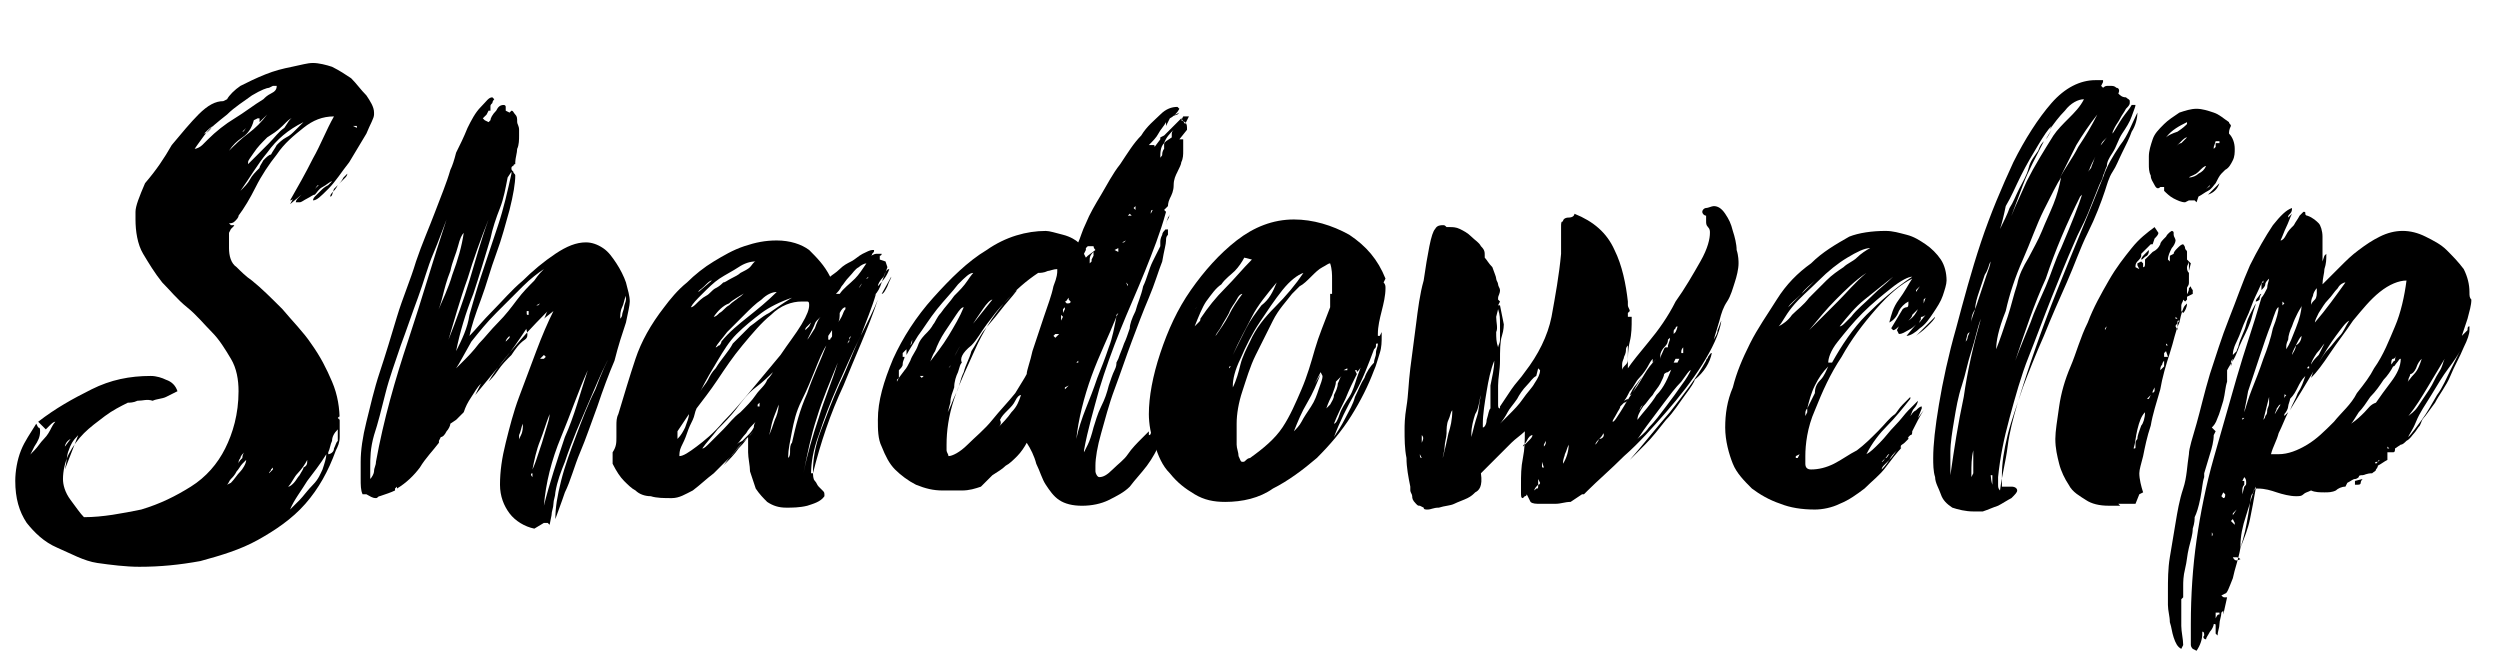 <?xml version="1.0" encoding="utf-8"?>
<!-- Generator: Adobe Illustrator 23.0.1, SVG Export Plug-In . SVG Version: 6.00 Build 0)  -->
<svg version="1.1" id="Layer_1" xmlns="http://www.w3.org/2000/svg" xmlns:xlink="http://www.w3.org/1999/xlink" x="0px" y="0px"
	 viewBox="0 0 131 35" style="enable-background:new 0 0 131 35;" xml:space="preserve">
<style type="text/css">
	.st0{enable-background:new    ;}
</style>
<g class="st0">
	<path d="M2,22.4c0.1,0,0.1,0.1,0.1,0.2c0,0.3-0.1,0.5-0.3,0.8L1.5,24c0-0.1,0.1-0.2,0.3-0.4C2,23.4,2.1,23.2,2.3,23
		c0.2-0.2,0.3-0.4,0.4-0.6c0.1-0.2,0.2-0.3,0.2-0.3v0c-0.1,0-0.2,0.1-0.3,0.2c-0.1,0.1-0.2,0.2-0.2,0.2L2,22.1
		c0.9-0.7,1.8-1.2,2.8-1.7c1-0.5,2-0.7,3.1-0.7c0.3,0,0.6,0.1,0.8,0.2c0.3,0.1,0.5,0.3,0.6,0.6l-0.2,0.1c0,0-0.2,0.1-0.4,0.2
		c-0.2,0.1-0.5,0.1-0.7,0.2C7.7,20.9,7.5,21,7.2,21c-0.2,0.1-0.4,0.1-0.5,0.1c-0.4,0.2-0.8,0.4-1.2,0.7c-0.4,0.3-0.8,0.6-1.1,0.9
		c-0.3,0.3-0.6,0.7-0.8,1.1c-0.2,0.4-0.3,0.9-0.3,1.3c0,0.3,0.1,0.7,0.4,1.1s0.5,0.7,0.7,0.9c1,0,2-0.2,3-0.4c1-0.3,1.8-0.7,2.6-1.2
		c0.8-0.5,1.4-1.2,1.8-2c0.4-0.8,0.7-1.8,0.7-3c0-0.6-0.1-1.2-0.4-1.7c-0.3-0.5-0.6-1-1-1.4c-0.4-0.4-0.8-0.9-1.3-1.3
		c-0.5-0.4-0.9-0.9-1.3-1.3c-0.4-0.5-0.7-1-1-1.5c-0.3-0.5-0.4-1.2-0.4-1.8c0-0.1,0-0.1,0-0.2s0-0.1,0-0.2c0-0.3,0.2-0.8,0.5-1.5
		C8.2,8.9,8.6,8.3,9,7.6C9.5,7,10,6.4,10.4,6c0.5-0.5,0.9-0.7,1.3-0.7v0l0.2-0.1C12,5,12.3,4.7,12.6,4.5c0.4-0.2,0.8-0.4,1.3-0.6
		c0.5-0.2,0.9-0.3,1.4-0.4c0.5-0.1,0.8-0.2,1.1-0.2c0.3,0,0.7,0.1,1,0.2c0.4,0.2,0.7,0.4,1,0.6c0.3,0.3,0.5,0.6,0.8,0.9
		c0.2,0.3,0.4,0.6,0.4,0.9l0,0.1c0,0.2-0.2,0.5-0.4,1c-0.3,0.5-0.6,1-0.9,1.5c-0.4,0.5-0.7,1-1.1,1.4c-0.4,0.4-0.6,0.6-0.8,0.6
		c0,0,0-0.1,0.1-0.2c0.1-0.1,0.2-0.2,0.3-0.3s0.2-0.2,0.4-0.3c0.1-0.1,0.2-0.2,0.2-0.2c-0.1,0-0.3,0.2-0.5,0.3s-0.3,0.3-0.4,0.4
		c-0.1,0-0.2,0.1-0.4,0.2s-0.3,0.2-0.4,0.2c0,0,0,0-0.1,0c0,0,0,0-0.1,0c0-0.1,0.1-0.2,0.1-0.2s0.1-0.1,0.2-0.2l-0.6,0.5
		c0.1-0.2,0.3-0.5,0.5-0.8c0.2-0.3,0.3-0.6,0.4-0.7l0.1-0.1c-0.1,0.1-0.1,0.2-0.2,0.3C16,9.7,15.9,9.9,15.8,10
		c-0.1,0.1-0.2,0.2-0.3,0.3c-0.1,0.1-0.2,0.2-0.3,0.2c0.4-0.7,0.8-1.4,1.2-2.2c0.4-0.7,0.7-1.5,1.1-2.2c-0.6,0-1.1,0.2-1.6,0.6
		c-0.5,0.4-1,0.8-1.4,1.4c-0.4,0.5-0.8,1.1-1.1,1.7c-0.3,0.6-0.6,1.1-0.9,1.5c0,0.1-0.1,0.2-0.2,0.3c-0.1,0.1-0.2,0.1-0.3,0.1
		l0.1,0.1c0,0,0.1,0,0.1,0c0.1,0,0.1,0,0,0.1L12.1,12L12,12.2c0,0.1,0,0.2,0,0.4s0,0.2,0,0.4c0,0.4,0.1,0.8,0.4,1
		c0.2,0.2,0.5,0.5,0.8,0.7c0.5,0.4,1,0.9,1.6,1.5c0.5,0.6,1.1,1.2,1.5,1.8c0.5,0.7,0.8,1.3,1.1,2c0.3,0.7,0.4,1.4,0.4,2.1
		c0,0.2,0,0.5,0,0.8c0,0.3-0.1,0.5-0.2,0.7c-0.4,1.1-0.9,2-1.6,2.8c-0.7,0.8-1.6,1.4-2.5,1.9c-0.9,0.5-1.9,0.8-3,1.1
		c-1.1,0.2-2.1,0.3-3.2,0.3c-0.7,0-1.5-0.1-2.2-0.2S3.7,29,3,28.7c-0.7-0.3-1.2-0.8-1.6-1.3c-0.4-0.6-0.6-1.3-0.6-2.2
		c0-0.5,0.1-1.1,0.3-1.6c0.2-0.5,0.5-0.9,0.8-1.4L2,22.4z M2.5,23.6c0,0,0.1-0.1,0.1-0.2c0-0.1,0-0.2,0.1-0.2c0,0-0.1,0.1-0.1,0.2
		C2.6,23.5,2.6,23.6,2.5,23.6z M3.4,23.4L3.7,23C3.5,23.1,3.4,23.3,3.4,23.4L3.4,23.4z M4.1,22.8L4.1,22.8c-0.3,0.3-0.4,0.5-0.5,0.8
		c-0.1,0.2-0.1,0.6-0.2,1L4.1,22.8z M10.2,7.8c0.1,0,0.3-0.1,0.4-0.2c0.1-0.1,0.2-0.2,0.3-0.3c0.4-0.4,0.9-0.8,1.4-1.1
		c0.5-0.3,1-0.7,1.5-1c0.1-0.1,0.2-0.2,0.4-0.3c0.2-0.1,0.3-0.2,0.3-0.4l-0.2,0l-0.2,0.1c-0.1,0-0.4,0.1-0.9,0.4
		c-0.4,0.3-0.9,0.6-1.3,1c-0.5,0.4-0.9,0.7-1.2,1.1C10.4,7.5,10.2,7.8,10.2,7.8C10.2,7.9,10.2,7.9,10.2,7.8z M11.2,6.6
		c-0.1,0-0.3,0.2-0.5,0.4c-0.2,0.3-0.4,0.4-0.5,0.5c0,0,0.1-0.1,0.2-0.2c0.1-0.1,0.2-0.2,0.3-0.3C10.8,7,10.9,6.9,11,6.8
		C11.1,6.7,11.1,6.6,11.2,6.6z M13.3,6.3C13.2,6.7,13,7,12.7,7.2c-0.3,0.2-0.5,0.4-0.7,0.7C12.3,7.6,12.6,7.3,13,7
		c0.4-0.3,0.7-0.6,1-1l-0.2,0.2l-0.2,0.2l0-0.1l0-0.1h-0.1L13.3,6.3L13.3,6.3z M12.9,24.1c0,0-0.1,0.1-0.2,0.2
		c-0.1,0.1-0.2,0.3-0.3,0.4c-0.1,0.2-0.2,0.3-0.3,0.4c-0.1,0.1-0.1,0.2-0.2,0.3l0.2-0.1c0.2-0.2,0.3-0.4,0.5-0.6
		C12.7,24.6,12.9,24.3,12.9,24.1z M12.8,23.7c-0.1,0.1-0.2,0.2-0.2,0.3c-0.1,0.1-0.1,0.2-0.1,0.3c0-0.1,0.1-0.2,0.2-0.3
		C12.7,23.8,12.8,23.7,12.8,23.7z M14.2,8.1c0.1-0.2,0.2-0.3,0.3-0.5c0.1-0.1,0.3-0.3,0.5-0.4c0.2-0.1,0.3-0.2,0.5-0.4
		s0.3-0.3,0.4-0.4C15.1,6.8,14.5,7.3,14,8c-0.5,0.6-0.9,1.3-1.4,2c0.2-0.2,0.4-0.4,0.5-0.6s0.3-0.4,0.5-0.6c0-0.1,0.1-0.2,0.2-0.4
		C14,8.2,14.1,8.1,14.2,8.1z M12.7,6.9c0.1,0,0.1-0.1,0.2-0.2L12.7,6.9z M15.3,6.2c-0.1,0-0.2,0.1-0.5,0.4S14.3,7,14,7.2
		c-0.3,0.3-0.5,0.5-0.7,0.8C13.1,8.3,13,8.4,13,8.5v0.1c0.5-0.5,0.8-0.8,1.1-1.1s0.5-0.6,0.8-0.8C15.1,6.4,15.2,6.2,15.3,6.2z
		 M14.3,24.5c0,0-0.1,0.1-0.1,0.1c0,0.1-0.1,0.1-0.1,0.2l0.2-0.2L14.3,24.5z M17.1,23.8c-0.3,0.5-0.7,1-1,1.4
		c-0.3,0.5-0.7,1-0.9,1.5c0.1-0.1,0.3-0.3,0.5-0.5c0.2-0.2,0.4-0.5,0.7-0.8s0.4-0.6,0.5-0.8C17,24.3,17.1,24,17.1,23.8L17.1,23.8z
		 M16.1,24.1c-0.1,0.2-0.3,0.5-0.5,0.7c-0.2,0.2-0.3,0.5-0.5,0.7c0.1,0,0.2-0.1,0.3-0.2c0.1-0.1,0.2-0.3,0.3-0.4
		c0.1-0.2,0.2-0.3,0.2-0.4C16.1,24.4,16.1,24.3,16.1,24.1z M16.7,9.7c-0.1,0-0.1,0.1-0.2,0.2h0c0,0,0,0,0,0c0,0,0,0,0,0L16.7,9.7z
		 M17.7,22.5c-0.2,0.2-0.3,0.4-0.3,0.6c-0.1,0.2-0.1,0.4-0.2,0.6v0.1c0.1,0,0.3-0.1,0.3-0.3c0.1-0.2,0.1-0.3,0.2-0.4
		C17.7,22.9,17.7,22.7,17.7,22.5L17.7,22.5z M17.3,10.3c0,0,0-0.1,0.1-0.2c0.1-0.1,0.2-0.2,0.3-0.4c0.1-0.1,0.2-0.2,0.3-0.4
		c0.1-0.1,0.2-0.2,0.2-0.2c0,0,0,0.1-0.1,0.2c-0.1,0.1-0.2,0.2-0.3,0.3c-0.1,0.1-0.2,0.2-0.3,0.3C17.4,10.2,17.4,10.3,17.3,10.3z
		 M17.7,21.9l0.1,0.1l0-0.2L17.7,21.9z M18.5,6.6L18.5,6.6l0.2,0.1l0-0.1L18.5,6.6z"/>
	<path d="M27.6,17.2c-0.4,0.6-0.8,1.2-1.3,1.8c-0.5,0.6-0.9,1.1-1.4,1.7l0.3-0.6c-0.2,0.2-0.3,0.4-0.5,0.7c-0.2,0.3-0.3,0.5-0.4,0.8
		l-0.3,0.3L23.9,22l-0.3,0.2c0,0.1-0.1,0.3-0.2,0.4c-0.1,0.2-0.2,0.3-0.3,0.3l-0.1,0.2v0.1c-0.3,0.4-0.7,0.8-1,1.3
		c-0.3,0.4-0.7,0.8-1.2,1.1v-0.1l-0.1,0.1v0.1c-0.2,0.1-0.5,0.2-0.8,0.3c-0.1,0-0.1,0.1-0.2,0.1c-0.2,0-0.3-0.1-0.5-0.2H19
		c-0.1-0.2-0.1-0.5-0.1-0.8c0-0.3,0-0.6,0-0.9c0-0.6,0.1-1.3,0.3-2.1c0.2-0.8,0.4-1.7,0.7-2.6c0.3-0.9,0.6-1.9,0.9-2.9
		c0.3-1,0.7-1.9,1-2.9c0.3-0.9,0.7-1.8,1-2.6c0.3-0.8,0.6-1.5,0.8-2.2c0.1-0.2,0.2-0.5,0.3-0.9c0.2-0.4,0.4-0.8,0.6-1.3
		c0.2-0.4,0.4-0.8,0.7-1.1s0.4-0.5,0.6-0.5l0.1,0.1c0,0-0.1,0.1-0.1,0.2c-0.1,0.1-0.1,0.1-0.1,0.2c0,0,0,0,0,0.1c0,0,0,0,0,0.1
		l-0.1,0l-0.1,0.2l-0.2,0.2l0.1,0.1l0.2,0.1l0.1-0.1c0-0.1,0.1-0.3,0.3-0.5c0.1-0.2,0.2-0.3,0.4-0.3c0,0,0.1,0,0.1,0.1
		c0,0,0,0.1,0,0.1v0.1l0.2,0.1l0.1-0.1c0.1,0,0.1,0.1,0.2,0.2c0.1,0.1,0.1,0.2,0.1,0.4c0,0.1,0.1,0.2,0.1,0.4c0,0.1,0,0.2,0,0.3
		c0,0.2,0,0.5-0.1,0.7c0,0.2-0.1,0.5-0.1,0.7c0,0.1,0,0.2,0,0.3L27,8l0,0C27,8.1,27,8.2,27,8.3c0,0.1,0,0.2,0,0.3c0,0-0.1,0-0.1,0.1
		c-0.1,0-0.1,0.1-0.1,0.1c0,0.1,0,0.1,0.1,0.2c0,0.1,0.1,0.1,0.1,0.2c0,0.4-0.1,1-0.3,1.8c-0.2,0.7-0.4,1.5-0.7,2.3
		c-0.3,0.8-0.5,1.6-0.8,2.4c-0.3,0.8-0.5,1.4-0.6,1.9c0.3-0.3,0.7-0.8,1.2-1.3c0.5-0.5,1-1.1,1.6-1.6c0.5-0.5,1.1-1,1.7-1.4
		c0.6-0.4,1.1-0.6,1.6-0.6c0.3,0,0.6,0.1,0.9,0.3c0.3,0.2,0.5,0.5,0.7,0.8c0.2,0.3,0.4,0.7,0.5,1c0.1,0.4,0.2,0.7,0.2,1
		c0,0.2-0.1,0.6-0.2,1.1c-0.2,0.6-0.4,1.2-0.6,2c-0.3,0.7-0.6,1.5-0.9,2.4c-0.3,0.8-0.6,1.7-0.9,2.4s-0.5,1.5-0.8,2.1
		c-0.2,0.6-0.4,1.1-0.5,1.4c0-0.6,0.1-1.2,0.3-2c0.2-0.8,0.5-1.6,0.8-2.4c0.3-0.8,0.6-1.6,1-2.4c0.3-0.8,0.6-1.5,0.9-2
		c-0.4,0.7-0.7,1.4-1,2.1c-0.3,0.7-0.6,1.4-0.9,2.1c-0.2,0.5-0.4,1-0.6,1.6c-0.2,0.5-0.4,1-0.5,1.6c0,0.2-0.1,0.4-0.1,0.6
		c0,0.2-0.1,0.4-0.1,0.6l-0.1,0.5l-0.1-0.1l-0.2,0l-0.5,0.3c-0.5-0.1-1-0.4-1.3-0.8c-0.3-0.4-0.5-0.9-0.5-1.5c0-0.7,0.1-1.4,0.3-2.2
		c0.2-0.8,0.4-1.6,0.7-2.4c0.3-0.8,0.6-1.6,0.9-2.4c0.3-0.8,0.6-1.5,0.9-2.1l-0.5,0.4c0.1-0.1,0.1-0.3,0.2-0.4
		c0.1-0.1,0.2-0.2,0.3-0.3c-0.6,0.6-1.2,1.2-1.8,1.9s-1.2,1.4-1.6,2.1c0.1-0.1,0.3-0.3,0.5-0.6c0.2-0.3,0.4-0.5,0.7-0.8
		c0.2-0.3,0.4-0.6,0.7-0.8S27.5,17.2,27.6,17.2z M19.4,25.1c0.1-0.1,0.2-0.3,0.2-0.4c0-0.2,0.1-0.3,0.1-0.5c0.4-2.2,1-4.3,1.7-6.4
		c0.7-2.1,1.3-4.2,2-6.3c-0.2,0.5-0.4,1.1-0.7,1.8c-0.3,0.7-0.5,1.5-0.8,2.3c-0.3,0.8-0.6,1.7-0.9,2.5c-0.3,0.9-0.6,1.7-0.8,2.5
		c-0.2,0.8-0.4,1.6-0.6,2.2c-0.2,0.7-0.2,1.2-0.2,1.7V25.1z M20.8,25.7L20.8,25.7h-0.1H20.8L20.8,25.7z M22.7,23L22.7,23l-0.1,0
		L22.7,23L22.7,23z M24.3,12.2c-0.1,0.1-0.2,0.3-0.3,0.7c-0.1,0.4-0.3,0.8-0.4,1.3c-0.2,0.5-0.3,0.9-0.4,1.3s-0.2,0.7-0.3,0.9
		c0.3-0.7,0.6-1.3,0.8-2C24,13.6,24.2,12.9,24.3,12.2z M23.3,11.5L23.3,11.5l0.1-0.3l0,0L23.3,11.5z M23.5,17.8
		c0.4-1,0.8-2.1,1.1-3.1c0.3-1,0.6-2.1,1-3.2c-0.4,1-0.8,2.1-1.1,3.1C24.1,15.7,23.8,16.8,23.5,17.8z M23.9,18.4
		c0.3-0.6,0.6-1.2,0.7-1.9c0.2-0.7,0.4-1.4,0.6-2c0.3-0.9,0.6-1.8,0.9-2.7c0.3-0.9,0.5-1.8,0.7-2.7L26.8,9l-0.2,0.3
		c-0.1,0.5-0.2,1.1-0.4,1.6c-0.2,0.5-0.4,1.1-0.5,1.6c-0.3,1-0.6,2-0.9,2.9C24.4,16.4,24.1,17.4,23.9,18.4L23.9,18.4z M23.9,19.3
		c0,0,0.1-0.1,0.4-0.4c0.2-0.2,0.5-0.5,0.8-0.9c0.3-0.3,0.6-0.7,1-1.1c0.4-0.4,0.7-0.8,1-1.2s0.6-0.7,0.9-1c0.2-0.3,0.4-0.5,0.5-0.6
		c-0.3,0.2-0.7,0.5-1.1,0.9s-0.9,0.9-1.4,1.4c-0.5,0.5-0.9,1-1.3,1.5C24.3,18.6,24.1,19,23.9,19.3z M26.2,18.2L26.2,18.2l0,0.2
		L26.2,18.2L26.2,18.2z M26.2,6L26.2,6L26.2,6l0.1-0.1L26.2,6z M26.7,17.6c-0.1,0.1-0.2,0.2-0.2,0.3l0.2-0.2L26.7,17.6z M27.1,7.7
		c0,0,0-0.1,0-0.2L27.1,7.7z M27.1,23.4c0-0.2,0.1-0.4,0.2-0.6c0.1-0.2,0.1-0.4,0.1-0.6v0c-0.1,0.2-0.1,0.4-0.2,0.6
		C27.2,23,27.2,23.2,27.1,23.4z M27.6,16.3c0,0,0,0.1,0,0.1c0,0.1,0,0.1,0.1,0.1l0-0.1v-0.1L27.6,16.3z M28,16.8
		c0,0.1,0,0.1-0.1,0.2s-0.1,0.1-0.2,0.1c0,0,0.1-0.1,0.1-0.2S27.9,16.8,28,16.8z M27.9,24.8c-0.1,0-0.1,0.1,0,0.2V24.8z M28.8,21.7
		c-0.2,0.5-0.3,0.9-0.5,1.4c-0.2,0.5-0.3,1-0.4,1.5c0,0,0.1-0.2,0.2-0.5c0.1-0.3,0.2-0.6,0.3-0.9c0.1-0.3,0.2-0.7,0.3-1
		C28.8,21.9,28.8,21.7,28.8,21.7z M28.3,15.9L28.1,16l0.1,0L28.3,15.9z M28.3,18.8l0.2,0l0.1-0.1l-0.1-0.1L28.3,18.8z M30.8,19.4
		c-0.5,1.1-0.9,2.3-1.4,3.5c-0.5,1.2-0.8,2.4-0.9,3.6c0.3-1.2,0.7-2.4,1.1-3.6C30.1,21.8,30.4,20.6,30.8,19.4z M28.6,18L28.6,18
		L28.6,18l0.2,0L28.8,18L28.6,18z M29.4,17.1l0.1,0.2L29.4,17.1L29.4,17.1z M32.3,17.4L32.3,17.4h0.1H32.3l0-0.1L32.3,17.4z
		 M32.4,16.9L32.4,16.9L32.4,16.9v-0.1V16.9z M32.8,15.5c-0.1,0.2-0.1,0.4-0.2,0.6s-0.1,0.4-0.1,0.6c0,0,0.1-0.1,0.1-0.2
		c0-0.1,0.1-0.3,0.1-0.4c0-0.1,0.1-0.3,0.1-0.4C32.8,15.6,32.8,15.5,32.8,15.5L32.8,15.5z"/>
	<path d="M32.3,22.9c0-0.2,0-0.4,0-0.6c0-0.2,0-0.4,0.1-0.6c0.3-1,0.6-2,0.9-2.9c0.3-0.9,0.8-1.8,1.5-2.7c0.3-0.4,0.7-0.9,1.2-1.3
		c0.4-0.4,0.9-0.8,1.4-1.1c0.5-0.3,1-0.6,1.6-0.8c0.6-0.2,1.1-0.3,1.7-0.3c0.7,0,1.3,0.2,1.7,0.5c0.4,0.4,0.8,0.8,1.1,1.4
		c0.1-0.1,0.3-0.2,0.5-0.4c0.2-0.2,0.4-0.3,0.6-0.4c0.2-0.1,0.4-0.3,0.6-0.4c0.2-0.1,0.4-0.2,0.5-0.2c0.1,0,0.1,0,0.1,0
		c0,0.1,0,0.1-0.1,0.2c0,0.1-0.1,0.1-0.1,0.1s0,0,0,0s0,0,0,0c0.1,0,0.2-0.1,0.3-0.1c0.1,0,0.2,0,0.3,0c0,0,0,0.1-0.1,0.1
		c0,0.1,0,0.1,0,0.1c0,0,0,0.1,0,0.1c0,0,0,0,0,0c0,0,0,0,0,0l0.3,0.1l0.1,0.3c-0.1,0.3-0.2,0.5-0.3,0.8s-0.2,0.5-0.4,0.7l0.1-0.1
		c-0.2,0.7-0.5,1.4-0.8,2.2c-0.4,0.8-0.7,1.7-1.1,2.5c-0.4,0.9-0.7,1.7-1,2.5c-0.3,0.8-0.4,1.5-0.4,2.1c0,0.2,0,0.4,0.1,0.5
		s0.1,0.2,0.2,0.3s0.1,0.1,0.2,0.2c0.1,0.1,0.1,0.1,0.1,0.3c-0.2,0.3-0.6,0.4-0.9,0.5c-0.4,0.1-0.8,0.1-1.1,0.1
		c-0.4,0-0.7-0.1-1-0.3c-0.2-0.2-0.4-0.4-0.6-0.7c-0.1-0.3-0.2-0.6-0.3-0.9c0-0.3-0.1-0.7-0.1-1c0-0.2,0-0.3,0-0.4
		c0-0.1,0-0.3,0-0.4c-0.2,0.2-0.5,0.5-0.8,0.9c-0.3,0.3-0.7,0.7-1,1c-0.4,0.3-0.7,0.6-1.1,0.9c-0.4,0.2-0.7,0.4-1.1,0.4
		c-0.4,0-0.8,0-1.1-0.1c-0.3,0-0.6-0.1-0.8-0.3c-0.2-0.1-0.4-0.3-0.6-0.5c-0.2-0.2-0.4-0.5-0.6-0.9c0-0.2,0-0.4,0-0.6
		C32.3,23.4,32.3,23.2,32.3,22.9z M35.4,16.9h-0.2l0,0L35.4,16.9z M35.3,21.8L35.3,21.8L35.3,21.8L35.3,21.8L35.3,21.8z M35.5,23
		c0.2-0.2,0.3-0.4,0.4-0.6c0.1-0.3,0.2-0.5,0.2-0.7l-0.6,0.9L35.5,23z M42,15.8c-0.5,0-1.1,0.2-1.6,0.7c-0.5,0.4-1,1-1.5,1.6
		s-0.9,1.2-1.3,1.8c-0.4,0.6-0.8,1.1-1.1,1.5c-0.1,0.2-0.1,0.4-0.2,0.6c-0.1,0.2-0.2,0.4-0.3,0.7s-0.2,0.5-0.3,0.7
		c-0.1,0.2-0.1,0.4-0.1,0.5v0c0.2,0,0.5-0.2,0.9-0.5c0.4-0.3,0.9-0.7,1.4-1.3c0.5-0.5,1-1.1,1.5-1.7s1-1.2,1.5-1.8
		c0.4-0.6,0.8-1.1,1.1-1.6c0.3-0.5,0.4-0.8,0.4-1c0-0.1,0-0.2-0.1-0.2C42.1,15.8,42,15.8,42,15.8z M35.6,16.6L35.6,16.6v0.2V16.6
		L35.6,16.6z M39.6,13.7c-0.3,0-0.6,0.1-0.9,0.3c-0.3,0.2-0.7,0.4-1,0.6c-0.3,0.2-0.6,0.5-0.9,0.8c-0.3,0.3-0.5,0.5-0.6,0.7
		c0.1,0,0.2-0.1,0.3-0.2s0.3-0.3,0.5-0.4s0.3-0.3,0.5-0.4c0.2-0.1,0.3-0.2,0.4-0.3c0.1,0,0.2-0.1,0.4-0.2c0.2-0.1,0.4-0.2,0.5-0.3
		c0.2-0.1,0.4-0.2,0.5-0.3S39.5,13.7,39.6,13.7z M37.3,14.7c-0.1,0-0.2,0.1-0.4,0.3c-0.2,0.2-0.3,0.2-0.3,0.3L37.3,14.7z M41.5,15.6
		c-0.6,0.2-1.2,0.5-1.6,0.8s-0.9,0.7-1.3,1.1c-0.4,0.4-0.7,0.9-1,1.4c-0.3,0.5-0.6,1-0.9,1.6c0.1-0.2,0.3-0.4,0.4-0.6
		s0.2-0.4,0.4-0.6c0.3-0.5,0.7-0.9,0.9-1.3c0.3-0.3,0.6-0.6,0.9-0.9c0.3-0.2,0.6-0.5,1-0.7C40.6,16.2,41,15.9,41.5,15.6z M36.8,23.5
		c0.1,0,0.2-0.1,0.4-0.3c0.2-0.2,0.4-0.4,0.7-0.7c0.3-0.3,0.5-0.6,0.9-0.9c0.3-0.3,0.6-0.6,0.8-0.9c0.2-0.3,0.5-0.5,0.6-0.8
		c0.2-0.2,0.3-0.4,0.3-0.4l0,0c-0.2,0.2-0.5,0.5-0.9,0.8s-0.7,0.7-1,1.1s-0.7,0.8-1,1.1C37.3,22.9,37,23.2,36.8,23.5z M37.4,16.6
		c0.1,0,0.2-0.1,0.3-0.2c0.2-0.1,0.3-0.3,0.5-0.4c0.2-0.2,0.4-0.3,0.5-0.4c0.2-0.1,0.3-0.3,0.4-0.3c-0.3,0.2-0.7,0.4-0.9,0.6
		C37.9,16,37.6,16.3,37.4,16.6z M37.5,18.2c0.1,0,0.1-0.1,0.2-0.1c0,0,0.1-0.1,0.1-0.2c0.4-0.5,0.9-0.9,1.4-1.3
		c0.5-0.4,1-0.8,1.5-1.3c-0.2,0-0.5,0.1-0.8,0.4c-0.3,0.2-0.6,0.5-0.9,0.8c-0.3,0.3-0.6,0.6-0.9,0.9C37.8,17.8,37.6,18,37.5,18.2z
		 M39.5,22.6c0,0-0.1,0.1-0.2,0.2c-0.1,0.2-0.3,0.3-0.5,0.5s-0.3,0.4-0.5,0.6c-0.2,0.2-0.3,0.4-0.4,0.5c0.3-0.3,0.6-0.6,0.8-0.9
		C39,23.2,39.2,22.9,39.5,22.6z M39.6,22.1c-0.2,0.2-0.4,0.4-0.5,0.6c-0.2,0.2-0.3,0.4-0.5,0.6c0.1-0.1,0.1-0.1,0.3-0.2
		c0.1-0.1,0.2-0.2,0.3-0.3c0.1-0.1,0.2-0.2,0.3-0.4C39.5,22.2,39.6,22.1,39.6,22.1z M39.8,21.1l-0.1,0.1l0,0.1l0.1,0L39.8,21.1
		L39.8,21.1z M40.3,22.1c0,0.1,0,0.1,0,0.2L40.3,22.1z M40.8,21.2c-0.1,0.3-0.2,0.5-0.3,0.8c-0.1,0.3-0.1,0.5-0.2,0.8
		c0.1-0.2,0.2-0.5,0.3-0.8C40.7,21.8,40.8,21.5,40.8,21.2L40.8,21.2z M41,20.7L41,20.7l-0.1,0.2L41,20.7z M43.3,18.1
		c-0.2,0.3-0.4,0.8-0.6,1.3c-0.2,0.5-0.4,1-0.7,1.6s-0.4,1.1-0.5,1.6c-0.1,0.5-0.2,1-0.2,1.3V24c0.1-0.1,0.1-0.2,0.1-0.4
		c0-0.1,0-0.3,0.1-0.4c0.2-0.9,0.4-1.7,0.8-2.6C42.6,19.7,43,18.9,43.3,18.1z M42.1,24.8c0.2-1,0.5-2,0.8-2.9c0.3-1,0.7-1.9,1-2.9
		c-0.4,1-0.8,1.9-1.1,2.9C42.5,22.8,42.3,23.8,42.1,24.8z M43,16.6c0,0-0.1,0.1-0.2,0.2c-0.1,0.1-0.1,0.2-0.2,0.4s-0.1,0.2-0.2,0.4
		s-0.1,0.2-0.1,0.2c0.1-0.1,0.2-0.3,0.4-0.6C42.8,16.9,42.9,16.7,43,16.6z M42.5,16.9c-0.1,0.1-0.1,0.1-0.2,0.2
		c-0.1,0.1-0.1,0.1-0.1,0.2l0.2-0.2L42.5,16.9z M42.6,24.8c0.4-1.6,0.9-3.1,1.6-4.6c0.6-1.5,1.3-3,1.8-4.5c-0.2,0.5-0.5,1.1-0.9,1.9
		c-0.4,0.8-0.8,1.7-1.2,2.6s-0.7,1.7-1,2.6c-0.3,0.8-0.4,1.5-0.4,2L42.6,24.8L42.6,24.8z M43.5,17.8c0-0.1,0.1-0.1,0.1-0.2
		c0-0.1,0-0.2,0-0.3l-0.2,0.3V17.8z M45.4,13.8c-0.1,0-0.3,0.1-0.4,0.2c-0.2,0.1-0.3,0.3-0.5,0.5s-0.3,0.4-0.4,0.5
		c-0.1,0.2-0.2,0.3-0.3,0.4h0.2c0.2-0.3,0.5-0.5,0.8-0.8C45,14.4,45.2,14.1,45.4,13.8z M43.9,16.9c0,0,0.1-0.1,0.2-0.3
		c0.1-0.2,0.1-0.3,0.2-0.4v-0.1c-0.1,0-0.2,0.1-0.3,0.3C44,16.6,44,16.8,43.9,16.9z M44.5,17.8l-0.1,0.2l0.1-0.1L44.5,17.8z
		 M44.6,17.6l-0.1,0.1l0,0.1L44.6,17.6L44.6,17.6z M45.5,14.5c0,0-0.1,0.1-0.2,0.2c-0.1,0.1-0.2,0.2-0.3,0.4s-0.2,0.3-0.3,0.4
		c-0.1,0.1-0.1,0.2-0.2,0.3c0.1-0.1,0.1-0.2,0.2-0.3c0.1-0.1,0.2-0.2,0.3-0.4c0.1-0.1,0.2-0.3,0.2-0.4
		C45.4,14.6,45.5,14.6,45.5,14.5z M46.6,14.1c-0.1,0-0.2,0.1-0.3,0.4C46.1,14.7,46,14.9,46,15C46.3,14.7,46.5,14.4,46.6,14.1z
		 M46.7,14.5c0,0.1-0.1,0.2-0.2,0.5c-0.1,0.2-0.2,0.4-0.3,0.4L46.7,14.5z"/>
	<path d="M62.1,6.4c0.1,0.1,0.1,0.2,0.1,0.4v0l-0.4,0.5l0.2,0C62,7.5,62,7.7,62,7.9c0,0.2,0,0.4-0.1,0.6c0,0.1-0.1,0.3-0.2,0.5
		c-0.1,0.2-0.2,0.4-0.2,0.7s-0.1,0.5-0.2,0.7c-0.1,0.2-0.1,0.4-0.1,0.4L61,11l0.1,0.1c-0.3,1.1-0.7,2.1-1.1,3.1
		c-0.4,1-0.9,2.1-1.3,3.1c-0.4,1-0.8,2.1-1.1,3.1c-0.3,1.1-0.6,2.1-0.8,3.2l0,0.1c0,0,0.1-0.2,0.2-0.4c0.1-0.2,0.2-0.5,0.3-0.9
		c0.1-0.3,0.2-0.7,0.4-1.1s0.3-0.7,0.4-1.1c0.1-0.3,0.2-0.6,0.3-0.8c0.1-0.2,0.1-0.3,0.1-0.4l0.1-0.2c0.1-0.3,0.2-0.5,0.3-0.8
		c0.1-0.2,0.2-0.5,0.3-0.8c0-0.2,0.1-0.5,0.3-0.9c0.1-0.4,0.3-0.8,0.4-1.3c0.2-0.4,0.3-0.9,0.5-1.3c0.2-0.4,0.3-0.6,0.4-0.8l0-0.2
		c0-0.1,0-0.2,0.1-0.4s0.2-0.2,0.3-0.3c0,0.1,0,0.2,0,0.3c-0.1,0.1-0.1,0.2-0.1,0.3c0,0.2-0.1,0.5-0.2,1.1c-0.2,0.5-0.4,1.2-0.7,1.9
		c-0.3,0.7-0.6,1.5-0.9,2.3c-0.3,0.8-0.6,1.7-0.9,2.5c-0.3,0.8-0.5,1.6-0.7,2.3c-0.2,0.7-0.3,1.3-0.3,1.7c0,0,0,0.2,0,0.3
		s0.1,0.3,0.2,0.3c0.2,0,0.4-0.1,0.7-0.4s0.6-0.5,0.8-0.8s0.5-0.6,0.7-0.8c0.2-0.2,0.4-0.4,0.4-0.4v0c0,0,0,0.1,0,0.1
		c0,0.1,0,0.1,0,0.1c0,0,0.1,0,0.1-0.1c0.1-0.1,0.1-0.1,0.2-0.1c0.1,0,0.2,0,0.3,0.1c0.1,0.1,0.2,0.1,0.2,0.2l-0.1,0.2l-0.1,0.1
		c-0.2,0.4-0.4,0.8-0.7,1.2c-0.3,0.4-0.6,0.7-0.9,1.1c-0.3,0.3-0.7,0.5-1.1,0.7c-0.4,0.2-0.9,0.3-1.4,0.3c-0.5,0-0.9-0.1-1.2-0.3
		s-0.5-0.5-0.7-0.8c-0.2-0.3-0.3-0.7-0.5-1.1c-0.1-0.4-0.3-0.8-0.5-1.1c-0.1,0.2-0.3,0.5-0.5,0.7c-0.2,0.2-0.4,0.4-0.6,0.5
		c-0.2,0.2-0.4,0.3-0.7,0.5c-0.2,0.2-0.4,0.4-0.6,0.6c-0.3,0.1-0.6,0.2-1,0.2s-0.7,0-1,0c-0.5,0-0.9-0.1-1.4-0.3
		c-0.4-0.2-0.8-0.5-1.1-0.8c-0.3-0.3-0.5-0.7-0.7-1.2c-0.2-0.4-0.2-0.9-0.2-1.4c0-1,0.3-2,0.8-3.2c0.5-1.1,1.2-2.2,2.1-3.2
		s1.8-1.9,2.8-2.5c1-0.7,2.1-1,3.1-1c0.2,0,0.5,0.1,0.9,0.2c0.4,0.1,0.7,0.3,0.8,0.4c0.1-0.2,0.2-0.6,0.4-1c0.2-0.5,0.5-1,0.8-1.5
		c0.3-0.5,0.6-1.1,1-1.6c0.4-0.6,0.7-1.1,1.1-1.5c0.3-0.5,0.7-0.8,1-1.1c0.3-0.3,0.6-0.4,0.9-0.4l0.1,0.1c-0.1,0.2-0.3,0.4-0.5,0.5
		l-0.2,0.4V6.4c-0.1,0.2-0.3,0.4-0.4,0.6c-0.1,0.2-0.3,0.4-0.5,0.6c0,0,0.1,0,0.2,0c0.1,0,0.1,0,0.1,0.1l0.3-0.4V7.2l0.2-0.1
		l0.9-0.9l0.2,0.3l0.2-0.4L62,6.1l0,0l-0.1,0.2L62.1,6.4z M47.1,19.8L47.1,19.8L47,19.9L47,20L47.1,19.8z M47.4,19.4
		c0.1-0.1,0.2-0.3,0.3-0.5c0.1-0.3,0.3-0.5,0.4-0.8s0.3-0.5,0.5-0.7c0.2-0.2,0.3-0.4,0.3-0.4c0.1-0.1,0.2-0.4,0.4-0.6
		c0.2-0.3,0.5-0.6,0.7-0.9c0.3-0.3,0.5-0.5,0.7-0.8s0.3-0.4,0.3-0.4v0c-0.2,0-0.4,0.2-0.8,0.6c-0.3,0.4-0.7,0.8-1.1,1.3
		c-0.4,0.5-0.7,1-1,1.4c-0.3,0.5-0.5,0.8-0.6,1v-0.1c0-0.1,0-0.2,0-0.2l-0.2,0.2l0,0.2h0.1c0,0.1-0.1,0.2-0.1,0.4
		c0,0.1-0.1,0.2-0.2,0.3l0,0.3l0,0.1L47.4,19.4L47.4,19.4z M47.7,18.1c0.1-0.1,0.1-0.2,0.1-0.3L47.7,18.1z M48.4,19.7L48.4,19.7
		l-0.2,0l0.1,0.1L48.4,19.7z M48.7,19c0.3-0.4,0.7-0.9,1-1.4c0.3-0.5,0.6-1,0.8-1.5c-0.1,0-0.2,0.1-0.4,0.4
		c-0.2,0.3-0.4,0.6-0.6,0.9c-0.2,0.3-0.4,0.7-0.5,1C48.8,18.7,48.8,18.9,48.7,19z M50.4,19c-0.1,0.1-0.1,0.2-0.2,0.5
		c-0.1,0.2-0.2,0.5-0.2,0.8c-0.1,0.3-0.2,0.5-0.2,0.8c-0.1,0.3-0.1,0.5-0.2,0.6c0.2-0.3,0.3-0.7,0.5-1.1s0.2-0.7,0.4-1.1
		c0.1-0.4,0.3-0.7,0.4-1.1c0.2-0.3,0.4-0.7,0.6-1c0.3-0.4,0.6-0.7,0.9-1.1c0.3-0.4,0.6-0.7,0.9-1.1c-0.2,0.1-0.4,0.4-0.7,0.7
		c-0.3,0.3-0.6,0.7-0.9,1.1s-0.5,0.8-0.8,1.1C50.4,18.5,50.3,18.8,50.4,19z M49.7,23.9c0.2,0,0.6-0.2,1-0.6c0.4-0.4,0.9-0.8,1.3-1.3
		c0.4-0.5,0.8-0.9,1.2-1.4c0.3-0.5,0.5-0.8,0.6-1c0-0.2,0.2-0.7,0.3-1.2c0.2-0.6,0.4-1.2,0.6-1.8c0.2-0.6,0.4-1.1,0.5-1.6
		c0.2-0.5,0.2-0.7,0.2-0.8v-0.1c-0.2,0-0.4,0.1-0.5,0.1c-0.2,0.1-0.4,0.1-0.5,0.1c-0.6,0.4-1.2,0.9-1.8,1.6s-1.1,1.5-1.5,2.4
		c-0.4,0.9-0.8,1.7-1.1,2.6c-0.3,0.9-0.4,1.7-0.4,2.4c0,0.1,0,0.2,0,0.3S49.7,23.8,49.7,23.9z M52,15.7c-0.1,0-0.3,0.2-0.5,0.5
		s-0.5,0.7-0.7,1.1c-0.2,0.4-0.5,0.8-0.7,1.2c-0.2,0.4-0.3,0.7-0.4,0.8c0.1-0.1,0.1-0.1,0.1-0.2c0-0.1,0.1-0.2,0.1-0.2
		c0.3-0.6,0.6-1.1,0.9-1.7C51.2,16.7,51.6,16.2,52,15.7L52,15.7z M52.3,22.4c0.2-0.2,0.5-0.5,0.7-0.8c0.3-0.3,0.4-0.6,0.5-0.9
		c-0.1,0-0.2,0.1-0.3,0.3c-0.1,0.2-0.2,0.3-0.4,0.5s-0.3,0.3-0.4,0.5C52.5,22.2,52.4,22.3,52.3,22.4z M55.1,17.8L55.1,17.8l0,0.2
		L55.1,17.8L55.1,17.8z M55.3,17.7c0.1-0.1,0.2-0.2,0.2-0.2l-0.2,0l-0.1,0.1L55.3,17.7z M55.6,16.8l0.1-0.2l-0.1-0.1V16.8L55.6,16.8
		z M55.8,16.2l0-0.1c0,0-0.1,0.1-0.1,0.1c0,0,0,0.1,0,0.1l0,0.1L55.8,16.2z M55.9,15.9c0.1,0,0.2,0,0.2-0.1c0.1-0.1,0.1-0.1,0.2-0.1
		l-0.2,0.1l-0.1-0.1v-0.3H56l0,0.2c-0.1,0.1-0.1,0.2-0.2,0.2L55.9,15.9z M56,20.2l-0.2,0.1l0,0.1L56,20.2L56,20.2z M56.2,19.5
		L56.2,19.5l0,0.1L56.2,19.5z M56.4,23c0.1-0.5,0.3-1.1,0.5-1.6c0.2-0.5,0.4-1,0.6-1.6c0.2-0.5,0.4-1,0.6-1.6
		c0.2-0.5,0.3-1.1,0.4-1.6c-0.4,1-0.9,2-1.3,3.1S56.5,22,56.4,23z M56.5,18.9L56.5,18.9L56.4,19l0.1,0L56.5,18.9z M57,13.4l0.4-0.3
		c-0.1-0.1-0.1-0.2-0.1-0.2v0L57,12.9l-0.1,0.1v0.1l-0.1,0.2l0.1,0.2L57,13.4z M57.2,13.6l0.1-0.2v-0.2c-0.1,0.1-0.2,0.2-0.2,0.4
		l0,0.2l0.1-0.1V13.6z M57.2,12.5L57.2,12.5l0.1,0L57.2,12.5L57.2,12.5L57.2,12.5z M57.4,12c0,0,0,0.1,0,0.1c0,0.1,0,0.1,0,0.1
		L57.4,12z M57.5,15.4l0,0.1L57.5,15.4L57.5,15.4L57.5,15.4z M57.6,15.6l-0.1,0.2h0L57.6,15.6L57.6,15.6z M57.8,14.8L57.8,14.8
		L57.8,14.8l0.1,0.1v0L57.8,14.8z M58.2,13.6l0.1,0C58.3,13.6,58.3,13.6,58.2,13.6C58.3,13.6,58.3,13.6,58.2,13.6L58.2,13.6
		L58.2,13.6z M58.4,13.1L58.4,13.1l0.2,0.1l0,0v-0.2L58.4,13.1L58.4,13.1z M58.6,16.4l-0.1,0.1l0,0.1L58.6,16.4L58.6,16.4z M59,12.6
		l-0.2,0.1v0l0.1,0L59,12.6z M58.9,12.4L58.9,12.4l0-0.2L58.9,12.4L58.9,12.4z M59.1,15l0-0.1l-0.1-0.1L59.1,15L59.1,15z M59.3,11.3
		l-0.1-0.1l-0.1,0.1L59.3,11.3L59.3,11.3z M59.5,10.8l-0.1,0.1l0.1,0.1L59.5,10.8L59.5,10.8z M59.8,10.2L59.8,10.2L59.8,10.2
		l-0.1,0.2L59.8,10.2z M60.2,7.3L60.2,7.3l0,0.2L60.2,7.3L60.2,7.3z M60.2,9.2l-0.2-0.1L60.2,9.2L60.2,9.2z M60.2,11.5
		C60.2,11.5,60.2,11.5,60.2,11.5v-0.2V11.5z M60.4,11c-0.1,0-0.1,0.1-0.1,0.2v0L60.4,11L60.4,11z M61.4,7.2c0-0.1,0-0.2,0-0.2
		c0-0.1,0.1-0.2,0.1-0.2c-0.2,0.2-0.4,0.4-0.5,0.7c-0.2,0.2-0.2,0.5-0.2,0.8v0c0-0.1,0.1-0.1,0.1-0.2C60.9,7.9,61,7.8,61,7.8
		c0,0,0-0.1,0-0.2c0-0.1,0-0.1,0.1-0.2L61.4,7.2z M61,10.1L61,10.1l-0.2,0l0.1,0L61,10.1z M60.9,12.3c0-0.1,0.1-0.2,0.1-0.2l0.1-0.1
		l0.1,0.1c0,0,0,0.1-0.1,0.2C61,12.3,61,12.3,60.9,12.3L60.9,12.3z M61,6.9L61,6.9L61,6.9L61,6.9L61,6.9z M61.3,11.1
		c0,0.1,0,0.2-0.1,0.4c-0.1,0.1-0.1,0.2-0.1,0.3l0-0.1c0-0.1,0.1-0.2,0.1-0.3C61.3,11.3,61.3,11.2,61.3,11.1z M61.8,5.9L61.7,6
		l-0.3,0.1L61.8,5.9z M61.5,9.3L61.5,9.3l-0.2,0L61.5,9.3L61.5,9.3z M61.7,7.8L61.7,7.8h0.2v0L61.7,7.8z M62.2,7.3L62.2,7.3
		L62.2,7.3L62.2,7.3z"/>
	<path d="M64.2,26.3c-0.6,0-1.1-0.1-1.6-0.4s-0.9-0.6-1.3-1.1c-0.4-0.4-0.6-0.9-0.8-1.5c-0.2-0.5-0.3-1.1-0.3-1.6
		c0-0.9,0.2-2,0.6-3.2c0.4-1.2,0.9-2.3,1.6-3.3c0.7-1,1.5-1.9,2.4-2.6s1.9-1.1,3-1.1c1,0,2,0.3,2.9,0.8c0.9,0.6,1.5,1.3,1.9,2.3
		l-0.1,0.2c0.1,0.1,0.1,0.2,0.1,0.3c0,0.4-0.1,0.8-0.2,1.2c-0.1,0.4-0.2,0.8-0.2,1.2v0.1l0.1,0l0.1-0.2c0,0,0,0,0,0.1c0,0,0,0,0,0.1
		c0,0.3,0,0.6-0.1,0.9c-0.1,0.3-0.2,0.7-0.3,0.9c-0.3,0.8-0.7,1.6-1.2,2.4s-1.1,1.5-1.8,2.2c-0.7,0.6-1.5,1.2-2.3,1.6
		C66,26.1,65.1,26.3,64.2,26.3z M65.2,13.5c-0.1,0.2-0.3,0.5-0.5,0.7c-0.2,0.2-0.5,0.4-0.7,0.7c-0.3,0.2-0.5,0.5-0.8,0.9
		c-0.2,0.3-0.4,0.8-0.6,1.3c0.1-0.1,0.1-0.1,0.2-0.2s0.1-0.1,0.1-0.2c0.4-0.6,0.8-1.1,1.3-1.6c0.5-0.5,0.9-1,1.4-1.5L65.2,13.5z
		 M62.9,15.8c0,0.1-0.1,0.2-0.2,0.3c-0.1,0.1-0.1,0.3-0.2,0.3L62.9,15.8z M63.1,15.4L63.1,15.4L63.1,15.4L63.1,15.4L63.1,15.4z
		 M63.7,17.6c0.2-0.3,0.5-0.7,0.7-1.1c0.2-0.4,0.4-0.7,0.7-1.1c-0.1,0-0.2,0.1-0.3,0.3c-0.1,0.2-0.3,0.4-0.4,0.7
		c-0.1,0.2-0.3,0.5-0.4,0.7S63.7,17.5,63.7,17.6z M64.5,19.2L64.5,19.2C64.4,19.2,64.4,19.2,64.5,19.2c-0.1,0-0.1,0-0.1,0.1
		L64.5,19.2L64.5,19.2z M66.9,14.8c-0.5,0.6-1,1.2-1.3,1.8s-0.7,1.3-1,2l0,0h0l0.7-1.4c0.2-0.4,0.5-0.8,0.8-1.2
		C66.5,15.7,66.7,15.3,66.9,14.8z M68.3,14.3c-0.3,0.1-0.7,0.4-1.1,0.9c-0.4,0.5-0.8,1.1-1.2,1.7c-0.4,0.6-0.7,1.2-1,1.9
		c-0.3,0.6-0.4,1.1-0.4,1.4c0,0,0,0.1,0,0.1c0.2-0.4,0.3-0.8,0.4-1.2c0.1-0.4,0.3-0.8,0.5-1.2c0.3-0.7,0.8-1.3,1.3-1.8
		C67.4,15.5,67.9,14.9,68.3,14.3z M69.8,15.4c0-0.3,0-0.6,0-0.8s0-0.5-0.1-0.8c0,0,0,0,0,0c0,0,0,0,0,0c-0.1,0-0.2,0.1-0.4,0.2
		c-0.2,0.1-0.4,0.3-0.6,0.5c-0.2,0.2-0.4,0.4-0.6,0.5c-0.2,0.2-0.3,0.3-0.4,0.4c-0.3,0.4-0.7,0.8-1,1.4c-0.3,0.6-0.6,1.2-0.9,1.8
		c-0.3,0.6-0.5,1.3-0.7,1.9s-0.3,1.2-0.3,1.7c0,0.1,0,0.2,0,0.4c0,0.2,0,0.4,0,0.7c0,0.2,0.1,0.4,0.1,0.6c0.1,0.2,0.1,0.3,0.2,0.3
		c0.1,0,0.1,0,0.2-0.1c0.1-0.1,0.2-0.1,0.2-0.1c0.7-0.5,1.3-1,1.7-1.6c0.4-0.6,0.7-1.3,1-2c0.3-0.7,0.5-1.4,0.7-2.1
		c0.2-0.7,0.5-1.4,0.8-2.2V15.4z M67.8,22.6c0.1-0.1,0.3-0.3,0.4-0.5s0.3-0.5,0.5-0.8c0.2-0.3,0.3-0.6,0.4-0.9
		c0.1-0.3,0.2-0.5,0.2-0.7l-0.1-0.2l-0.3,0.6l0.3-0.5c-0.2,0.5-0.4,1-0.7,1.5S68,22.1,67.8,22.6z M70,20c0,0.2-0.1,0.4-0.2,0.7
		c-0.1,0.2-0.2,0.4-0.3,0.7v0c0,0,0.1-0.1,0.2-0.2c0.1-0.2,0.2-0.3,0.2-0.5c0.1-0.2,0.2-0.4,0.2-0.6c0.1-0.2,0.1-0.3,0.2-0.4L70,20z
		 M72.2,18c-0.1,0-0.1,0-0.1,0.1c0,0.1,0,0.1-0.1,0.2c-0.3,0.8-0.6,1.6-1,2.3c-0.4,0.7-0.8,1.5-1.1,2.3c0.2-0.3,0.4-0.6,0.6-1
		c0.2-0.4,0.4-0.7,0.5-1.1c0.2-0.4,0.3-0.7,0.5-1c0.1-0.3,0.3-0.6,0.5-0.8c0-0.2,0.1-0.3,0.1-0.5S72.2,18.2,72.2,18z M71.1,19.6
		c-0.2,0.4-0.4,0.8-0.6,1.3c-0.2,0.4-0.4,0.8-0.6,1.3c0.1,0,0.2-0.2,0.3-0.5s0.3-0.6,0.5-0.9s0.3-0.7,0.4-1c0.1-0.3,0.2-0.5,0.2-0.6
		v0c0,0.1-0.1,0.2-0.2,0.3l0-0.1l-0.1,0L71.1,19.6z M70.4,19.4L70.4,19.4l0.2,0v-0.1L70.4,19.4L70.4,19.4z"/>
	<path d="M77.3,25.8c-0.1,0.1-0.2,0.2-0.4,0.3c-0.2,0.1-0.5,0.2-0.7,0.3s-0.5,0.1-0.8,0.2c-0.3,0-0.4,0.1-0.6,0.1
		c-0.1,0-0.2,0-0.2-0.1l-0.2-0.1c-0.1,0-0.1,0-0.2-0.1C74,26.2,74,26.1,74,26c0-0.1-0.1-0.2-0.1-0.3s0-0.2,0-0.2
		c-0.1-0.5-0.2-1-0.2-1.5c-0.1-0.5-0.1-1-0.1-1.5c0-0.2,0-0.6,0.1-1.2c0.1-0.6,0.1-1.2,0.2-2s0.2-1.5,0.3-2.3
		c0.1-0.8,0.2-1.6,0.4-2.3c0.1-0.7,0.2-1.3,0.3-1.8s0.2-0.8,0.3-0.9c0.1-0.2,0.3-0.2,0.4-0.2c0.1,0,0.1,0,0.2,0.1l0.2,0
		c0.1,0,0.3,0,0.5,0.1c0.2,0.1,0.4,0.2,0.6,0.4c0.2,0.2,0.4,0.3,0.5,0.5c0.2,0.2,0.2,0.3,0.2,0.5v0.1c0.1,0.1,0.2,0.3,0.4,0.5
		c0.1,0.3,0.2,0.5,0.2,0.6c0,0.1,0.1,0.2,0.1,0.3c0,0.1,0.1,0.2,0.1,0.3c0,0.2-0.1,0.3-0.1,0.4c0,0.1,0,0.1,0,0.1h0l0.1,0.1
		l-0.1,0.2l0.1,0l0.2,1c0,0,0,0.3-0.1,0.6s-0.1,0.8-0.1,1.3s-0.1,0.9-0.1,1.3s0,0.7,0,0.7c0,0.1,0,0.2,0,0.3c0,0.1,0,0.2,0.1,0.2
		v-0.1c0.2-0.3,0.4-0.6,0.6-0.9c0.2-0.3,0.5-0.6,0.7-0.9c0.7-0.9,1.2-1.9,1.4-2.9c0.2-1.1,0.4-2.2,0.5-3.3c0-0.1,0-0.2,0-0.4
		c0-0.2,0-0.3,0-0.5c0-0.2,0-0.3,0-0.5c0-0.2,0-0.3,0.1-0.3c0-0.1,0.1-0.2,0.3-0.2s0.3-0.1,0.3-0.2c1,0.4,1.7,1,2.1,1.9
		c0.4,0.8,0.6,1.8,0.7,2.7c0,0,0,0.1,0,0.2c0,0.1,0.1,0.2,0.1,0.3l-0.1,0.1v0.2l0.2,0l0,0v0.1c0,0,0,0,0,0c0,0.4,0,0.8-0.1,1.2
		c-0.1,0.4-0.1,0.8-0.1,1.2v0.2c0.2-0.3,0.6-0.8,1.1-1.4s1-1.3,1.4-2.1c0.5-0.7,0.9-1.4,1.3-2.1c0.4-0.7,0.5-1.2,0.5-1.5
		c0-0.1,0-0.2-0.1-0.3s-0.1-0.2-0.1-0.3l0-0.2l0-0.1c-0.1,0-0.2-0.1-0.2-0.2c0-0.1,0.1-0.2,0.2-0.2s0.3-0.1,0.4-0.1
		c0.2,0,0.4,0.1,0.6,0.4s0.3,0.5,0.4,0.9c0.1,0.3,0.2,0.7,0.2,1c0.1,0.3,0.1,0.6,0.1,0.7c0,0.3-0.1,0.7-0.2,1
		c-0.1,0.3-0.2,0.7-0.4,1c-0.2,0.3-0.3,0.6-0.4,1c-0.1,0.3-0.2,0.7-0.3,1c0.1-0.2,0.2-0.3,0.2-0.5c0.1-0.2,0.1-0.3,0.2-0.5
		c-0.1,0.7-0.5,1.5-1,2.3c-0.5,0.8-1.2,1.7-1.9,2.5s-1.4,1.6-2.2,2.3c-0.7,0.7-1.4,1.3-1.9,1.8c-0.1,0.1-0.1,0.1-0.2,0.2l-0.1,0
		l-0.6,0.4c-0.3,0-0.5,0.1-0.8,0.1c-0.2,0-0.5,0-0.8,0c-0.2,0-0.4,0-0.5-0.1l-0.2-0.4c0,0,0,0.1-0.1,0.1c0,0-0.1,0.1-0.1,0.1
		c-0.1,0-0.1-0.1-0.1-0.3c0-0.2,0-0.4,0-0.4c0-0.5,0-0.9,0.1-1.4c0.1-0.5,0.1-0.9,0.1-1.4c-0.2,0.2-0.5,0.4-0.7,0.6
		c-0.3,0.3-0.5,0.5-0.8,0.8c-0.3,0.3-0.5,0.5-0.8,0.8C77.7,25.5,77.5,25.7,77.3,25.8z M74.4,23.8L74.4,23.8c0,0.1,0,0.2,0.1,0.2
		L74.4,23.8z M74.4,24.5L74.4,24.5l0,0.1L74.4,24.5z M74.5,25.3L74.5,25.3C74.5,25.3,74.5,25.3,74.5,25.3
		C74.5,25.3,74.5,25.3,74.5,25.3L74.5,25.3L74.5,25.3z M74.5,22.8c0,0.1,0,0.1,0,0.2s0,0.1,0,0.2C74.6,23,74.6,22.9,74.5,22.8z
		 M76.1,21.5c-0.1,0.1-0.1,0.3-0.2,0.5c-0.1,0.2-0.1,0.5-0.1,0.7c0,0.2-0.1,0.5-0.1,0.7s-0.1,0.5-0.1,0.6c0.1-0.4,0.2-0.8,0.3-1.3
		C76,22.4,76.1,22,76.1,21.5L76.1,21.5z M77.1,22.9c0.1-0.4,0.2-0.8,0.3-1.1s0.1-0.7,0.2-1.1c-0.1,0.3-0.1,0.7-0.3,1
		c-0.1,0.3-0.2,0.7-0.2,1V22.9z M78.3,18.9c-0.2,0.5-0.3,1-0.4,1.6c-0.1,0.6-0.2,1.2-0.2,1.7c0,0,0,0,0,0.1c0,0,0,0,0,0.1
		c0.1,0,0.2-0.2,0.2-0.4c0.1-0.3,0.1-0.5,0.2-0.6c0-0.4,0-0.8,0-1.2C78.2,19.7,78.3,19.3,78.3,18.9z M78.4,16.6c0,0.3,0.1,0.6,0,0.8
		c0,0.3,0,0.5,0.1,0.8c0-0.1,0.1-0.2,0.1-0.4c0-0.2,0-0.5,0-0.8c0-0.3,0-0.5-0.1-0.8L78.4,16.6z M80.5,19.7
		c-0.2,0.1-0.3,0.3-0.5,0.5c-0.2,0.2-0.4,0.5-0.5,0.7c-0.2,0.3-0.4,0.5-0.5,0.7s-0.3,0.5-0.4,0.6c0.1-0.1,0.3-0.3,0.5-0.5
		c0.2-0.2,0.5-0.5,0.7-0.8c0.2-0.3,0.5-0.6,0.6-0.8c0.2-0.3,0.3-0.5,0.3-0.7l-0.1-0.1L80.5,19.7z M79.8,23.4
		c0.1-0.1,0.2-0.2,0.3-0.3c0.1-0.1,0.2-0.2,0.2-0.3c-0.1,0-0.2,0.1-0.3,0.3S79.8,23.3,79.8,23.4z M80,21.5L80,21.5L80,21.5l0,0.1
		L80,21.5z M80.6,25.4c-0.1,0.1-0.2,0.2-0.2,0.3l0.1-0.1C80.6,25.6,80.6,25.6,80.6,25.4c0.1,0,0.1-0.1,0.1-0.1l-0.1-0.2L80.6,25.4z
		 M80.8,24.2c0,0,0,0.1,0,0.2c0,0.1,0,0.1,0.1,0.1L80.8,24.2L80.8,24.2z M80.9,23.3l0,0.1c0,0,0.1-0.1,0.1-0.2l0-0.1L80.9,23.3z
		 M81.9,24.3c0.2-0.3,0.3-0.7,0.3-1c-0.1,0.2-0.1,0.3-0.2,0.5C82,23.9,81.9,24,81.9,24.3L81.9,24.3z M84,22.7c0,0.1-0.1,0.2-0.2,0.3
		c-0.1,0.1-0.2,0.2-0.2,0.3v0c0,0,0.1-0.1,0.2-0.3C84,23,84.1,22.8,84,22.7L84,22.7z M84.6,24.9L84.6,24.9l-0.1,0L84.6,24.9
		L84.6,24.9z M85.3,20.9c0,0.1-0.1,0.2-0.2,0.2c-0.1,0.1-0.1,0.1-0.2,0.2c0,0.1-0.1,0.2-0.2,0.4c-0.1,0.2-0.2,0.3-0.2,0.4v0
		c0.1,0,0.2-0.2,0.4-0.5c0.2-0.3,0.4-0.7,0.7-1.1c0.3-0.4,0.5-0.8,0.7-1.1c0.2-0.3,0.4-0.5,0.5-0.6l0.2-0.2v-0.2L87,18.8
		c0,0,0-0.1,0.1-0.3c0.1-0.2,0.1-0.3,0.2-0.3c0,0,0.1,0,0.1,0c0,0,0,0,0-0.1l0.1-0.3l0-0.1l-0.1,0.1c0,0.2-0.1,0.3-0.2,0.4
		c-0.1,0.1-0.2,0.3-0.2,0.4L86.6,19c0-0.1,0-0.1,0-0.2c0,0,0.1-0.1,0.1-0.1c-0.1,0.1-0.2,0.2-0.3,0.4s-0.3,0.5-0.5,0.7
		s-0.3,0.5-0.5,0.7c-0.1,0.2-0.2,0.4-0.3,0.5L85.3,20.9z M85.3,18.1c0,0-0.1,0.1-0.1,0.2c0,0.1,0,0.2-0.1,0.4c0,0.1-0.1,0.2-0.1,0.4
		c0,0.1,0,0.2,0,0.2v0.1c0-0.1,0.1-0.2,0.2-0.3c0.1-0.1,0.1-0.2,0.1-0.3V18.1z M85.4,24.2L85.4,24.2L85.4,24.2L85.4,24.2L85.4,24.2z
		 M85.4,20.7c0.1-0.2,0.2-0.4,0.3-0.5s0.2-0.3,0.4-0.5c-0.1,0.1-0.2,0.3-0.4,0.6C85.6,20.5,85.5,20.7,85.4,20.7L85.4,20.7z
		 M89.7,18.5c-0.1,0-0.1,0.1-0.2,0.2c0,0.1-0.1,0.1-0.1,0.2c-0.5,0.9-1.2,1.8-1.9,2.7c-0.7,0.8-1.4,1.7-2.1,2.5
		c0.2-0.2,0.4-0.4,0.8-0.8c0.4-0.4,0.7-0.8,1.1-1.3c0.4-0.4,0.7-0.9,1-1.3c0.3-0.4,0.5-0.7,0.5-0.8C89.3,19.5,89.6,19,89.7,18.5z
		 M85.8,22c0.3-0.4,0.7-0.8,1-1.3c0.4-0.4,0.6-0.9,0.8-1.4c0,0.1-0.1,0.1-0.2,0.2c-0.1,0-0.2,0.1-0.2,0.1c0,0.1-0.1,0.3-0.2,0.5
		c-0.1,0.2-0.3,0.4-0.4,0.6c-0.2,0.2-0.3,0.4-0.5,0.6C85.9,21.6,85.8,21.8,85.8,22z M85.8,23c0.1-0.1,0.4-0.3,0.6-0.6
		c0.3-0.3,0.6-0.7,0.9-1.1c0.3-0.4,0.6-0.8,0.8-1.1c0.3-0.4,0.4-0.6,0.5-0.8c-0.1,0-0.2,0.2-0.5,0.6c-0.3,0.3-0.6,0.7-0.9,1.1
		c-0.3,0.4-0.6,0.8-0.9,1.2S85.9,22.9,85.8,23z M85.9,21.5c0.1-0.1,0.1-0.2,0.2-0.3L86,21.3L85.9,21.5z M86.4,19.3L86.4,19.3
		l0.1-0.2l0,0L86.4,19.3z M87.9,17.1c0,0-0.1,0-0.1,0.1c-0.1,0.1-0.1,0.1-0.1,0.2l0,0.1c0,0,0.1-0.1,0.1-0.1S87.9,17.2,87.9,17.1
		L87.9,17.1z M87.7,19l0.2,0l0.1-0.2l-0.2,0L87.7,19z M88.2,18.2C88.2,18.2,88.2,18.3,88.2,18.2c-0.1,0.1-0.1,0.2-0.1,0.2v0.1l0.1,0
		V18.2L88.2,18.2z M88.4,18.1L88.4,18.1L88.4,18.1L88.4,18.1L88.4,18.1z"/>
	<path d="M98.8,12.1c0.4,0,0.7,0.1,1.1,0.2s0.7,0.3,1,0.5c0.3,0.2,0.6,0.5,0.8,0.8c0.2,0.3,0.3,0.7,0.3,1.1c0,0.2-0.1,0.5-0.2,0.8
		c-0.1,0.3-0.3,0.6-0.5,0.9c-0.2,0.3-0.4,0.6-0.7,0.8c-0.2,0.2-0.5,0.4-0.7,0.4l0.5-0.6c-0.1,0.1-0.2,0.2-0.4,0.3s-0.3,0.2-0.5,0.2
		l-0.1-0.2l0.1-0.2c-0.1,0.1-0.2,0.2-0.3,0.2l-0.1-0.1l0.6-1c0,0,0.1-0.1,0.2-0.1c0.1,0,0.1-0.1,0.1-0.2v-0.1
		c-0.2,0.1-0.4,0.3-0.5,0.5c-0.1,0.3-0.3,0.5-0.5,0.6c0.1-0.4,0.2-0.8,0.5-1.2s0.5-0.8,0.7-1.1c-0.6,0.3-1.2,0.8-1.9,1.6
		c-0.7,0.8-1.3,1.6-1.8,2.5c-0.6,0.9-1,1.8-1.4,2.8c-0.4,0.9-0.5,1.8-0.5,2.4c0,0.1,0,0.2,0,0.4c0,0.2,0.1,0.3,0.3,0.3
		c0.4,0,0.8-0.1,1.2-0.3c0.4-0.2,0.8-0.5,1.2-0.7c0.4-0.3,0.7-0.6,1.1-1s0.6-0.7,0.9-0.9c0.1-0.1,0.2-0.3,0.4-0.5s0.3-0.3,0.4-0.4
		l0,0.1c-0.4,0.5-0.8,1-1.2,1.4c-0.4,0.4-0.8,0.9-1.1,1.5c0.2-0.1,0.4-0.3,0.7-0.6c0.3-0.3,0.5-0.6,0.8-0.9c0.3-0.3,0.5-0.6,0.7-0.8
		c0.2-0.2,0.4-0.4,0.5-0.5c0,0.1-0.1,0.3-0.2,0.4c-0.1,0.1-0.1,0.2-0.2,0.4c0.1-0.1,0.1-0.2,0.3-0.3c0.1-0.1,0.2-0.2,0.3-0.2l0,0.1
		l-0.2,0.5l0.3-0.4c-0.2,0.3-0.4,0.7-0.6,1.1c0,0.1,0,0.2-0.1,0.2c-0.1,0.1-0.1,0.1-0.2,0.2c0.1-0.1,0.1-0.1,0.1,0
		c0,0-0.1,0.1-0.2,0.2c-0.1,0.1-0.2,0.1-0.2,0.2v0.1l0.1-0.1v0c-0.3,0.3-0.6,0.7-0.9,1.1c-0.3,0.4-0.7,0.7-1.1,1.1
		c-0.4,0.3-0.8,0.6-1.3,0.8c-0.4,0.2-0.9,0.3-1.3,0.3c-0.7,0-1.3-0.1-1.8-0.3c-0.6-0.2-1.1-0.5-1.5-0.8c-0.4-0.4-0.8-0.8-1-1.3
		s-0.4-1.2-0.4-1.9c0-0.7,0.1-1.4,0.4-2.1c0.2-0.8,0.5-1.5,0.9-2.3c0.4-0.8,0.9-1.5,1.4-2.3s1.1-1.4,1.8-1.9c0.6-0.6,1.3-1,2-1.4
		C97.4,12.2,98.1,12.1,98.8,12.1z M93.2,17.1c0.2-0.1,0.5-0.3,0.7-0.6c0.3-0.3,0.6-0.5,0.9-0.9c0.3-0.3,0.6-0.6,0.9-0.9
		s0.6-0.5,0.9-0.7c0.2-0.2,0.5-0.3,0.7-0.5c0.2-0.2,0.5-0.4,0.7-0.5c-0.3,0-0.7,0.2-1.2,0.5s-1,0.7-1.5,1.2c-0.5,0.5-1,0.9-1.4,1.4
		S93.4,16.9,93.2,17.1z M93.7,16.1c0.2-0.2,0.5-0.5,0.7-0.7c0.2-0.2,0.5-0.5,0.7-0.7c-0.2,0.2-0.5,0.4-0.7,0.7
		C94.1,15.7,93.8,15.9,93.7,16.1z M94.3,23.8L94.3,23.8l-0.2,0.1l0,0.1l0.1,0L94.3,23.8z M94.3,22.6L94.3,22.6l0.1-0.3L94.3,22.6z
		 M94.7,21.6l0-0.2c-0.1,0.1-0.1,0.2-0.1,0.3v0.1L94.7,21.6z M95.1,20.6c0-0.3,0.1-0.5,0.3-0.7s0.3-0.5,0.4-0.7
		c-0.3,0.3-0.5,0.6-0.7,1c-0.2,0.4-0.3,0.8-0.4,1.2L95.1,20.6z M94.8,17.3c0.5-0.5,1-1,1.5-1.5c0.5-0.5,0.9-1,1.5-1.5
		c-0.6,0.4-1.1,0.9-1.6,1.4C95.7,16.2,95.3,16.7,94.8,17.3z M96,19c0.5-0.9,1.1-1.8,1.8-2.5c0.7-0.7,1.5-1.4,2.4-2
		c-0.2,0-0.6,0.2-1.1,0.6c-0.5,0.4-1,0.8-1.5,1.3c-0.5,0.5-0.9,1-1.3,1.5c-0.4,0.5-0.5,0.9-0.5,1.1v0L96,19z M99.2,14.5
		c-0.5,0.4-1,0.8-1.5,1.2s-0.9,0.9-1.3,1.4c0.1,0,0.2-0.1,0.3-0.2s0.2-0.2,0.3-0.3c0.3-0.4,0.7-0.7,1.1-1.1S98.8,14.9,99.2,14.5z
		 M96.6,15c0,0-0.1,0.1-0.2,0.2L96.6,15z M99.4,23.6c-0.2,0.2-0.3,0.3-0.4,0.5c-0.1,0.1-0.2,0.2-0.3,0.3c-0.1,0.1-0.1,0.2-0.1,0.2
		c0.1-0.1,0.2-0.2,0.4-0.5C99.2,23.9,99.3,23.7,99.4,23.6L99.4,23.6z M99,23.8c-0.1,0-0.1,0.1-0.2,0.2c-0.1,0.1-0.1,0.1-0.2,0.2
		c0.1,0,0.1-0.1,0.2-0.2C98.9,24,98.9,23.9,99,23.8z M99.4,22.6l0.1-0.1l0.1-0.1L99.4,22.6L99.4,22.6z M100,16.8
		c0.3-0.2,0.4-0.4,0.5-0.6c-0.1,0.1-0.2,0.2-0.3,0.3C100.2,16.6,100.1,16.7,100,16.8z M100.4,17.6c0.2-0.2,0.3-0.3,0.5-0.5
		s0.3-0.3,0.5-0.5h0c0,0.1-0.2,0.3-0.4,0.5C100.7,17.4,100.5,17.5,100.4,17.6z M100.6,15L100.6,15l-0.2,0.2v0.1L100.6,15z
		 M100.6,16.8c0,0,0,0.1-0.1,0.2l0.4-0.5c0,0-0.1,0.1-0.2,0.1S100.7,16.8,100.6,16.8z M100.9,15.6l-0.1,0.1l0,0.2L100.9,15.6z
		 M101.1,15.5L101.1,15.5l-0.2-0.1L101.1,15.5L101.1,15.5z M101.6,16.1l-0.2,0.3v0L101.6,16.1z"/>
	<path d="M103.4,26.8c-0.4,0-0.8-0.1-1.1-0.2c-0.3-0.2-0.5-0.4-0.6-0.7s-0.3-0.6-0.3-0.9c-0.1-0.3-0.1-0.7-0.1-1
		c0-0.7,0.1-1.6,0.3-2.8c0.2-1.2,0.5-2.6,0.9-4c0.4-1.5,0.8-3,1.3-4.5c0.5-1.5,1.1-2.9,1.7-4.2c0.6-1.2,1.3-2.3,2-3.1
		c0.7-0.8,1.5-1.2,2.3-1.2c0.1,0,0.2,0,0.2,0c0.1,0,0.1,0,0.2,0l0,0.1l-0.1,0.2l0.1,0.1c0,0,0.1-0.1,0.2-0.1c0.1,0,0.1,0,0.2,0
		c0.1,0,0.2,0,0.3,0.1c0.1,0,0.2,0.1,0.1,0.3c0.1,0.1,0.2,0.2,0.4,0.2c0.1,0.1,0.2,0.1,0.2,0.2c0,0,0,0.1,0,0.1c0,0,0,0,0,0
		c0,0.1-0.1,0.2-0.2,0.3c-0.1,0.2-0.2,0.3-0.3,0.5c-0.1,0.2-0.2,0.3-0.3,0.5s-0.1,0.2-0.1,0.3V7c0.2-0.3,0.3-0.5,0.5-0.8
		c0.2-0.3,0.4-0.5,0.5-0.7h0.2c0,0.1-0.1,0.3-0.2,0.6c-0.1,0.3-0.3,0.6-0.5,0.9c-0.2,0.3-0.3,0.7-0.5,1c-0.2,0.3-0.3,0.5-0.3,0.7
		c-0.1,0.2-0.1,0.3-0.2,0.5c0,0.1-0.1,0.3-0.2,0.5c-0.2,0.5-0.4,1-0.6,1.5c-0.2,0.5-0.5,1-0.7,1.5c-0.4,0.9-0.8,1.9-1.2,2.9
		c-0.4,1-0.8,2.1-1.2,3.1c-0.4,1-0.7,2.1-1,3.2s-0.5,2.1-0.6,3.1c0,0.1,0,0.1,0,0.2s0,0.1,0,0.2c0,0.1,0,0.2,0.1,0.3
		c0.1-0.8,0.3-1.5,0.4-2.3s0.3-1.5,0.5-2.2c0.6-2,1.3-4,2.1-6c0.8-2,1.6-3.9,2.4-5.9c0.2-0.6,0.5-1.1,0.9-1.7
		c0.4-0.5,0.6-1.1,0.9-1.7c0,0.3-0.1,0.7-0.3,1c-0.1,0.3-0.3,0.7-0.5,1.1s-0.3,0.7-0.5,1s-0.3,0.7-0.4,1c-0.2,0.6-0.5,1.4-0.9,2.2
		s-0.7,1.7-1.1,2.6c-0.4,0.9-0.8,1.8-1.2,2.8c-0.4,0.9-0.8,1.9-1.1,2.7c-0.3,0.9-0.6,1.7-0.8,2.5c-0.2,0.8-0.3,1.5-0.3,2.1
		c0,0.1,0,0.2,0,0.3s0,0.2,0,0.3c0.1,0,0.3,0,0.5,0s0.3,0.1,0.3,0.2c0,0.1-0.1,0.2-0.3,0.4c-0.2,0.1-0.5,0.3-0.7,0.4
		c-0.3,0.1-0.5,0.2-0.8,0.3C103.6,26.8,103.5,26.8,103.4,26.8z M102.2,24.9c0.2-1.4,0.4-2.7,0.7-4.1c0.2-1.4,0.5-2.7,0.9-4.1
		c-0.2,0.5-0.3,1.1-0.5,1.7c-0.2,0.6-0.3,1.2-0.5,1.8c-0.2,0.6-0.3,1.2-0.4,1.8c-0.1,0.6-0.2,1.2-0.2,1.7c0,0.2,0,0.4,0,0.5
		C102.2,24.5,102.2,24.7,102.2,24.9z M102.9,18.3L102.9,18.3L102.9,18.3L102.9,18.3z M103,17.9L103,17.9c0,0,0.1-0.1,0.1-0.2
		s0.1-0.2,0.1-0.3l-0.1,0.1L103,17.9z M103.3,16.9c0-0.2,0.1-0.4,0.2-0.7c0.1-0.3,0.2-0.6,0.3-0.9c0.1-0.3,0.2-0.6,0.3-0.9
		s0.2-0.5,0.2-0.7c-0.1,0.2-0.1,0.4-0.3,0.7c-0.1,0.3-0.2,0.6-0.3,0.9s-0.2,0.6-0.2,0.9C103.3,16.5,103.3,16.7,103.3,16.9
		L103.3,16.9z M103.3,25C103.3,25,103.3,24.9,103.3,25c0.1-0.2,0.1-0.2,0.1-0.2c0-0.1,0-0.2,0-0.3c0-0.1,0-0.2,0-0.3l0-0.6
		c-0.1,0.4-0.1,0.8-0.1,1.2L103.3,25L103.3,25z M104.3,24.9c0-0.2,0-0.4,0-0.6c0-0.2,0-0.4,0-0.6c0,0.1,0,0.2,0,0.3
		c0,0.1,0,0.2,0,0.4c0,0.3,0,0.7,0.1,1V24.9z M104.3,13.4L104.3,13.4l0.1-0.3l0,0L104.3,13.4z M104.5,18.5L104.5,18.5L104.5,18.5
		l0,0.2L104.5,18.5z M104.6,18.3c0.2-0.5,0.4-1.1,0.6-1.7c0.2-0.6,0.3-1.1,0.5-1.7c0.1-0.5,0.3-0.9,0.6-1.4c0.2-0.4,0.5-0.9,0.7-1.4
		c0.2-0.5,0.4-0.9,0.6-1.4c0.2-0.5,0.3-0.9,0.4-1.4c-0.2,0.3-0.5,0.9-0.9,1.7c-0.4,0.8-0.7,1.7-1.1,2.6c-0.4,0.9-0.7,1.8-0.9,2.7
		C104.7,17.3,104.6,17.9,104.6,18.3L104.6,18.3z M104.8,12c0.2-0.4,0.4-0.8,0.5-1.1c0.2-0.3,0.3-0.6,0.5-1c0.2-0.4,0.4-0.7,0.5-1.1
		s0.3-0.6,0.5-0.9c0.1-0.3,0.2-0.4,0.3-0.5c-0.4,0.8-0.8,1.5-1.1,2.3c-0.3,0.8-0.6,1.6-0.9,2.4c0.3-0.9,0.7-1.7,1.1-2.6
		c0.4-0.8,0.9-1.6,1.4-2.4c0.2-0.3,0.5-0.6,0.8-0.9c0.3-0.3,0.6-0.6,0.8-1c-0.3,0-0.7,0.2-1,0.6c-0.3,0.3-0.6,0.7-0.8,1l0.1-0.2
		c-0.2,0.2-0.4,0.5-0.7,1s-0.6,1-0.9,1.6c-0.3,0.6-0.5,1.1-0.8,1.6C105,11.3,104.9,11.7,104.8,12z M105.6,18.9
		c0.3-0.8,0.6-1.5,0.8-2c0.2-0.6,0.5-1.2,0.8-1.9c0.3-0.7,0.5-1.4,0.8-2c0.3-0.7,0.5-1.2,0.7-1.7c0.2-0.5,0.3-0.8,0.4-1.1l-0.1,0.1
		c-0.7,1.4-1.3,2.8-1.8,4.3C106.6,15.9,106.1,17.4,105.6,18.9z M107.2,7.4C107.2,7.4,107.2,7.3,107.2,7.4
		C107.2,7.3,107.2,7.4,107.2,7.4z M107.2,7.3c0.1-0.1,0.2-0.3,0.3-0.5L107.2,7.3z M109.9,6c-0.4,0.5-0.8,1.1-1.1,1.6
		c-0.3,0.6-0.6,1.2-0.9,1.8c0.3-0.6,0.7-1.1,1-1.7C109.3,7.1,109.6,6.6,109.9,6z M110.4,7.2c0,0-0.1,0.1-0.2,0.2S110,7.8,109.9,8
		c-0.1,0.2-0.2,0.4-0.3,0.6c-0.1,0.2-0.1,0.3-0.2,0.4c0.1-0.1,0.2-0.2,0.2-0.3c0.1-0.2,0.1-0.3,0.2-0.5s0.1-0.3,0.2-0.5
		C110.2,7.5,110.3,7.3,110.4,7.2L110.4,7.2z"/>
	<path d="M114.5,16c-0.1,0.1-0.2,0.4-0.3,0.9c-0.2,0.4-0.3,1-0.5,1.6c-0.2,0.6-0.4,1.3-0.5,1.9c-0.2,0.7-0.4,1.3-0.5,1.9
		c-0.2,0.6-0.3,1.1-0.4,1.6c-0.1,0.4-0.2,0.7-0.2,0.9c0,0.3,0.1,0.7,0.2,1l-0.2,0.1l-0.2,0.5l-0.5,0l-0.1,0l-0.3,0l0.1,0.1
		c-0.1,0-0.2,0-0.3,0c-0.1,0-0.2,0-0.3,0c-0.5,0-0.9-0.1-1.2-0.3s-0.7-0.4-0.9-0.8c-0.2-0.3-0.4-0.7-0.5-1.1s-0.2-0.8-0.2-1.3
		c0-0.4,0.1-1,0.2-1.7c0.1-0.7,0.3-1.4,0.6-2.1s0.5-1.5,0.9-2.3c0.3-0.8,0.7-1.5,1.1-2.2c0.4-0.7,0.8-1.2,1.2-1.7
		c0.4-0.5,0.8-0.8,1.2-1.1l0.2,0.3c0,0.1-0.1,0.2-0.2,0.3l-0.1,0.3l-0.1,0l-0.5,0.5v0.1c0,0.1-0.1,0.2-0.2,0.3
		c-0.1,0.1-0.1,0.2-0.1,0.3c0,0,0,0,0,0c0,0,0,0,0,0l0.2,0.1l-0.1-0.2l0-0.1l0.2-0.1l0.1,0.1v0.2c0.1,0,0.1-0.1,0.1-0.2s0-0.1,0-0.2
		c0.1-0.1,0.3-0.3,0.4-0.4c0.2-0.1,0.3-0.2,0.4-0.4c0-0.1,0.1-0.2,0.3-0.4c0.1-0.2,0.3-0.3,0.3-0.3c0,0,0.1,0,0.1,0.1
		c0,0,0,0.1,0,0.1c0,0.1,0.1,0.2,0.1,0.3c0,0.1-0.1,0.3-0.2,0.4c-0.1,0.2-0.2,0.4-0.2,0.6l0.1,0.1l0-0.3l0.2-0.1
		c0-0.1,0.1-0.2,0.2-0.3c0.1-0.1,0.2-0.2,0.3-0.2c0,0,0.1,0.1,0.1,0.2c0,0.1,0.1,0.1,0.1,0.2c0,0.1,0,0.2,0,0.2l0,0.2l0.1,0.1
		c0,0.1-0.1,0.2-0.1,0.3c0,0.1,0,0.2,0.1,0.3c0,0,0,0,0,0.1c0,0,0,0.1,0,0.1c0,0.1,0,0.2,0,0.3c0,0.2-0.1,0.2-0.1,0.3
		c0,0,0,0.1,0,0.1c0,0,0,0,0,0.1c0,0.1,0,0.1,0,0.2c0,0.1,0,0.1,0,0.2l-0.1,0.1l-0.1-0.1c0,0.1-0.1,0.2-0.1,0.3c0,0.1,0,0.3,0,0.3
		l0.1,0.1h0c0.1-0.1,0.2-0.3,0.2-0.5L114.5,16z M110,16.5l-0.2-0.2L110,16.5L110,16.5z M110.4,17.1l-0.1,0.1l0,0.1L110.4,17.1
		L110.4,17.1z M110.8,16.5L110.8,16.5l-0.2,0L110.8,16.5L110.8,16.5z M111.4,15L111.4,15l0,0.2L111.4,15z M112.4,21.6
		c-0.2,0.2-0.3,0.5-0.4,0.9c-0.1,0.4-0.1,0.7-0.2,1c0.1,0,0.1,0,0.1-0.1v0l0-0.2c0-0.1,0.1-0.2,0.1-0.2c0-0.2,0.1-0.4,0.2-0.7
		C112.3,22.2,112.4,21.9,112.4,21.6L112.4,21.6z M112,25.1L112,25.1L112,25.1l-0.1,0.1L112,25.1z M112.2,13.6c0-0.1,0.1-0.2,0.2-0.3
		s0.2-0.2,0.2-0.2c0,0.1,0,0.2-0.1,0.3C112.3,13.5,112.3,13.6,112.2,13.6z M112.5,21.3L112.5,21.3L112.5,21.3l-0.1,0.2L112.5,21.3z
		 M116.8,7c0.2,0.2,0.3,0.5,0.3,0.8c0,0.2,0,0.4-0.1,0.6s-0.2,0.4-0.4,0.5c0,0,0,0,0,0c-0.1,0.1-0.1,0.1-0.2,0.2
		c-0.1,0.1-0.2,0.3-0.3,0.5c-0.1,0.1-0.2,0.3-0.4,0.4c-0.2,0.1-0.3,0.2-0.5,0.3l-0.1,0.3l-0.1-0.1c-0.1,0-0.2,0-0.3,0l-0.2,0.1
		c-0.2,0-0.4-0.1-0.6-0.2c-0.2-0.1-0.4-0.3-0.5-0.4V9.8h-0.2c-0.1,0.1-0.2,0.1-0.3-0.1s-0.2-0.3-0.2-0.5c-0.1-0.2-0.1-0.4-0.1-0.6
		c0-0.2,0-0.3,0-0.4c0-0.3,0.1-0.6,0.2-0.9c0.1-0.3,0.3-0.5,0.6-0.8c0.2-0.2,0.5-0.4,0.8-0.6c0.3-0.1,0.6-0.2,0.9-0.2
		c0.3,0,0.6,0.1,0.9,0.2s0.5,0.3,0.8,0.5c0,0.1,0.1,0.1,0.1,0.2C116.8,6.8,116.8,6.9,116.8,7L116.8,7z M112.7,20.7L112.7,20.7
		l-0.2,0.2l0.1,0L112.7,20.7z M112.7,15.1L112.7,15.1L112.7,15.1L112.7,15.1z M112.9,20.3L112.9,20.3l-0.1,0.2v0.1l0.1-0.1
		L112.9,20.3z M113.4,18.9c0,0-0.1,0.1-0.1,0.2c-0.1,0.1-0.1,0.2-0.1,0.3c0,0.1-0.1,0.2-0.1,0.4c0,0.1-0.1,0.2-0.1,0.2V20
		c0-0.1,0.1-0.2,0.1-0.3c0-0.1,0.1-0.2,0.1-0.3l0.2-0.2L113.4,18.9z M113.2,14.1L113.2,14.1l0,0.2L113.2,14.1z M113.6,18.7l-0.1-0.3
		l-0.1,0.1l0,0.2L113.6,18.7z M113.5,7.2c0.1-0.1,0.3-0.2,0.6-0.3c0.3-0.2,0.4-0.3,0.5-0.4l0-0.1C114.2,6.6,113.8,6.8,113.5,7.2z
		 M113.5,18.1L113.5,18.1h0.1l-0.1-0.1L113.5,18.1z M113.8,17.7l-0.1,0.2l0,0L113.8,17.7L113.8,17.7z M114.2,16.8
		c-0.1,0-0.1,0-0.1,0.1s-0.1,0.1-0.1,0.2l0.1,0.2l0-0.1l0-0.1C114.1,17,114.1,16.9,114.2,16.8L114.2,16.8z M114,16.7L114,16.7l0.1,0
		l-0.1-0.1L114,16.7z M114.6,7.2c-0.1,0-0.2,0.1-0.3,0.2c-0.1,0.1-0.2,0.2-0.3,0.3c0.1-0.1,0.2-0.2,0.3-0.2
		C114.4,7.4,114.5,7.3,114.6,7.2z M114.3,14L114.3,14L114.3,14L114.3,14L114.3,14z M114.5,15.6c0.1-0.2,0.2-0.3,0.2-0.5l0.1-0.1
		c0,0.1,0.1,0.2,0.1,0.2c0,0,0,0.1,0,0.1s0,0.1,0,0.1L114.5,15.6z M114.7,14l0-0.3l0.1,0.1l-0.1,0.4l0-0.1L114.7,14z M114.9,7.8
		L114.9,7.8l-0.2,0.1l0,0L114.9,7.8z M114.7,9.3c0.2,0,0.4-0.1,0.5-0.2c0.2-0.1,0.3-0.2,0.4-0.4c0,0,0,0,0,0c0,0,0,0,0,0
		c-0.1,0-0.2,0.1-0.4,0.3S114.8,9.2,114.7,9.3z M114.8,14.9L114.8,14.9l0-0.2L114.8,14.9L114.8,14.9z M114.9,7.7
		C114.9,7.7,114.9,7.8,114.9,7.7L114.9,7.7L114.9,7.7L114.9,7.7z M115.6,9.9c0.1-0.1,0.2-0.1,0.2-0.2c0.1-0.1,0.1-0.1,0.2-0.2
		L115.6,9.9L115.6,9.9z M116.3,9.6c-0.1,0.3-0.3,0.5-0.6,0.6L116.3,9.6z M116,6.2l0.1-0.1L116,6.2L116,6.2L116,6.2z M116.3,7.4h-0.2
		l0,0L116,7.7l0,0.1l0.1-0.1l0-0.2h0.2V7.4z"/>
	<path d="M125.1,24.1c-0.2,0.1-0.3,0.2-0.5,0.3c0,0.1-0.1,0.2-0.1,0.2c0,0.1-0.1,0.1-0.2,0.2c-0.3,0-0.4,0.1-0.5,0.1
		c-0.1,0-0.2,0-0.2,0.1c0,0-0.1,0.1-0.2,0.1s-0.2,0.1-0.4,0.2l-0.1,0.2c-0.2,0-0.4,0.1-0.5,0.2c-0.2,0.1-0.4,0.1-0.6,0.1
		c-0.2,0-0.5,0-0.7-0.1c-0.2,0.1-0.3,0.1-0.4,0.2c-0.1,0.1-0.2,0.1-0.4,0.1c-0.3,0-0.7-0.1-1-0.2s-0.6-0.2-1-0.2
		c-0.1,0-0.2,0-0.2,0.1c0,0.1,0,0.1-0.1,0.2c-0.1,0.2-0.1,0.6-0.2,1.1c-0.1,0.6-0.2,1.1-0.4,1.7c-0.1,0.6-0.3,1.1-0.4,1.6
		c-0.2,0.5-0.3,0.8-0.4,0.8l-0.2,0.1c0.1,0.1,0.1,0.1,0.2,0.1h0.1l-0.2,0.9h0l0-0.2l-0.1,0.1c0,0.2-0.1,0.4-0.1,0.6
		c0,0.2-0.1,0.4-0.1,0.6c0,0-0.1-0.1-0.1-0.1c0-0.1,0-0.1,0-0.2c0-0.1,0-0.1,0-0.2c0-0.1,0-0.1-0.1-0.1c0,0.1-0.1,0.3-0.2,0.4
		c-0.1,0.2-0.2,0.3-0.2,0.4c-0.1,0-0.2-0.1-0.1-0.2c0-0.1,0-0.2-0.1-0.2l0,0.1c0,0.3-0.1,0.6-0.3,0.9l-0.2-0.1c0,0-0.1-0.1-0.1-0.2
		s0-0.2,0-0.4c0-0.1,0-0.3,0-0.4c0-0.1,0-0.2,0-0.3c0-1.5,0.1-3,0.3-4.4c0.2-1.4,0.5-2.9,0.9-4.3c0.4-1.4,0.8-2.8,1.2-4.2
		c0.4-1.4,0.9-2.8,1.3-4.2c0.1-0.1,0.2-0.3,0.3-0.5c0-0.2,0.1-0.4,0.1-0.5v0c-0.1,0.1-0.2,0.2-0.2,0.3c0,0.1-0.1,0.2-0.2,0.3
		c0,0,0-0.1,0-0.2c0-0.1,0-0.2,0.1-0.2v-0.1c-0.1,0.1-0.2,0.4-0.4,0.8c-0.2,0.4-0.3,0.8-0.5,1.2s-0.3,0.8-0.5,1.2s-0.2,0.6-0.2,0.7
		c0.1-0.1,0.1-0.1,0.2-0.2c0-0.1,0.1-0.2,0.1-0.3c0.1-0.4,0.3-0.7,0.4-1.1c0.1-0.4,0.3-0.7,0.5-1.1l0,0c0,0.1-0.1,0.3-0.2,0.7
		c-0.1,0.4-0.3,0.8-0.5,1.2c-0.2,0.4-0.3,0.8-0.5,1.1c-0.2,0.3-0.3,0.5-0.3,0.5c0,0.1,0,0.3,0,0.6c-0.1,0.3-0.1,0.6-0.2,1
		c-0.1,0.3-0.2,0.7-0.3,0.9c-0.1,0.3-0.2,0.4-0.3,0.5l0,0l0.2,0.2l-0.1,0.2c0,0.3-0.1,0.7-0.2,1c-0.1,0.3-0.2,0.7-0.3,1l0,0.2
		c-0.1,0.3-0.1,0.6-0.2,1.1c-0.1,0.5-0.2,0.8-0.3,1c0,0.1,0,0.3-0.1,0.6c0,0.3-0.1,0.6-0.2,1c-0.1,0.4-0.1,0.7-0.2,1.1
		c-0.1,0.4-0.1,0.7-0.1,0.9c0,0.1,0,0.2,0,0.3c0,0.1,0,0.2,0,0.3l-0.1,0.1c0,0.1,0,0.2,0,0.2c0,0.1,0,0.1,0,0.2c0,0.3,0,0.7,0,1
		c0,0.3,0.1,0.7,0.1,1l-0.1,0.2c-0.2-0.1-0.3-0.3-0.4-0.6c-0.1-0.3-0.1-0.5-0.2-0.8c0-0.3-0.1-0.6-0.1-0.9c0-0.3,0-0.5,0-0.7
		c0-0.6,0-1.2,0.1-1.8c0.1-0.6,0.2-1.2,0.3-1.8c0.1-0.6,0.2-1.2,0.4-1.8s0.2-1.2,0.3-1.8c0-0.3,0.2-0.9,0.4-1.6s0.4-1.6,0.7-2.6
		c0.3-0.9,0.6-1.9,1-2.9s0.7-1.9,1.1-2.8c0.4-0.8,0.8-1.5,1.2-2.1c0.4-0.5,0.7-0.8,1-0.9c0,0.1,0,0.2-0.1,0.3s-0.1,0.1-0.1,0.2
		l0.2-0.2c-0.1,0.2-0.2,0.5-0.3,0.7c-0.1,0.2-0.2,0.5-0.3,0.7c0.1,0,0.2-0.1,0.3-0.3s0.2-0.3,0.4-0.5c0.1-0.2,0.2-0.3,0.3-0.5
		c0.1-0.1,0.2-0.2,0.2-0.2c0.1,0,0.1,0,0.1,0.1s0.1,0.1,0.1,0.1c0.3,0.1,0.5,0.3,0.6,0.4s0.2,0.4,0.2,0.7c0,0.2,0,0.4,0,0.5
		c0,0.2,0,0.4,0,0.6v0.2l0.1-0.3l0.1-0.1c0,0.3,0,0.5-0.1,0.8c0,0.2-0.1,0.5-0.1,0.8c0.3-0.3,0.5-0.5,0.9-0.9s0.6-0.6,1-0.9
		c0.4-0.3,0.7-0.5,1.1-0.7c0.4-0.2,0.8-0.3,1.2-0.3c0.4,0,0.8,0.1,1.2,0.3c0.4,0.2,0.8,0.4,1.1,0.7c0.3,0.3,0.6,0.6,0.9,1
		c0.2,0.4,0.3,0.8,0.3,1.2c0,0.2,0,0.3,0.1,0.4c0,0.3-0.1,0.6-0.2,1c-0.1,0.3-0.2,0.6-0.3,0.9l0.3-0.3c0-0.1,0-0.2,0.1-0.2
		c0,0,0,0,0,0.1c0,0,0,0,0,0.1c0,0.2-0.1,0.5-0.3,0.9c-0.2,0.5-0.5,1-0.7,1.5s-0.6,1-0.8,1.4c-0.3,0.4-0.5,0.7-0.6,0.8
		c-0.1,0.1-0.1,0.2-0.2,0.4c-0.1,0.1-0.2,0.3-0.3,0.4c-0.1,0.1-0.2,0.3-0.4,0.4c-0.1,0.1-0.2,0.2-0.3,0.2l-0.3,0.2
		c0,0.1,0,0.2-0.1,0.2H125.1L125.1,24.1z M115.3,33c0,0,0-0.1,0-0.2c0-0.1,0-0.1,0-0.1V33L115.3,33z M115.6,30.7L115.6,30.7
		C115.6,30.7,115.6,30.7,115.6,30.7l-0.1,0L115.6,30.7L115.6,30.7z M115.9,28.1C115.9,28,115.9,28,115.9,28.1c0.1-0.1,0-0.2,0-0.2
		V28.1z M116.1,32.4C116.1,32.4,116.1,32.3,116.1,32.4c0.1-0.2,0.1-0.2,0.2-0.2l0-0.1l-0.2,0L116.1,32.4L116.1,32.4z M116.6,32.7
		L116.6,32.7h-0.2H116.6L116.6,32.7z M116.4,26L116.4,26l0.1,0.1c0.1,0,0.1-0.1,0.1-0.2l-0.1-0.1L116.4,26z M117,18.8L117,18.8
		c-0.1,0.1-0.1,0.2-0.1,0.2c0,0.1,0,0.1,0,0.2L117,18.8z M116.9,30.4L116.9,30.4l0,0.1L116.9,30.4z M116.9,29.2c0,0,0,0.1,0,0.2
		L116.9,29.2z M117.1,27.5l0-0.1l-0.1-0.2l-0.1,0.1L117.1,27.5z M117.4,29.3C117.4,29.3,117.3,29.3,117.4,29.3
		c-0.1-0.1-0.2-0.1-0.2-0.1h-0.2C117.1,29.4,117.2,29.4,117.4,29.3L117.4,29.3z M117.2,26.7l-0.2,0.2l0,0.1L117.2,26.7L117.2,26.7z
		 M117.4,26.2L117.4,26.2l0,0.2L117.4,26.2L117.4,26.2z M117.4,28.7c0.2-0.5,0.4-1,0.5-1.5c0.1-0.5,0.2-1,0.3-1.6l0-0.1
		c-0.2,0.4-0.3,0.9-0.5,1.5c-0.2,0.6-0.3,1.1-0.3,1.6V28.7z M117.5,22L117.5,22l0.1-0.1l-0.1,0L117.5,22z M117.6,25.5
		c0.1-0.1,0.1-0.1,0.1-0.2c0-0.1,0-0.2-0.1-0.3l-0.1,0.2l0.1,0l0,0.2c-0.1,0.1-0.1,0.2-0.1,0.3l0,0.2L117.6,25.5z M117.6,21.6
		c0.1-0.3,0.2-0.7,0.4-1.2c0.2-0.5,0.4-1,0.6-1.6c0.2-0.5,0.4-1.1,0.5-1.6c0.2-0.5,0.3-0.9,0.3-1.1c-0.1,0-0.2,0.3-0.4,0.9
		c-0.2,0.5-0.4,1.1-0.6,1.7s-0.4,1.2-0.6,1.8C117.7,21.1,117.6,21.5,117.6,21.6z M118.2,15.8c0,0,0-0.1,0.1-0.2
		c0.1-0.1,0.1-0.2,0.2-0.2c0,0-0.1,0.1-0.1,0.3C118.3,15.8,118.2,15.8,118.2,15.8L118.2,15.8z M118.6,22c0,0,0.1-0.1,0.1-0.2
		c0.1-0.1,0.1-0.2,0.1-0.3c0-0.1,0.1-0.2,0.1-0.4c0-0.1,0-0.2,0-0.2v-0.1L118.6,22z M119.4,23.8c0.5,0,1-0.2,1.5-0.5
		c0.5-0.3,0.9-0.7,1.4-1.2c0.4-0.5,0.9-0.9,1.2-1.5c0.4-0.5,0.7-0.9,0.9-1.3c0.5-0.7,0.8-1.5,1.1-2.2s0.5-1.6,0.6-2.4
		c-0.4,0-0.9,0.2-1.4,0.6s-0.9,0.9-1.4,1.5c-0.4,0.6-0.8,1.1-1.2,1.7c-0.4,0.6-0.7,1-1,1.3c0.1-0.3,0.2-0.6,0.4-0.8
		c0.2-0.3,0.3-0.5,0.5-0.7c0.2-0.2,0.4-0.5,0.6-0.7c0.2-0.2,0.3-0.5,0.5-0.8c-0.2,0.1-0.4,0.4-0.7,0.8c-0.3,0.4-0.6,0.9-0.9,1.4
		c-0.3,0.5-0.6,1-0.9,1.5c-0.3,0.5-0.5,0.8-0.6,1c0.1-0.3,0.3-0.6,0.4-0.9c0.2-0.3,0.3-0.6,0.4-0.9c-0.2,0.2-0.3,0.4-0.4,0.6
		c-0.1,0.2-0.2,0.4-0.4,0.6c0,0.1-0.1,0.3-0.1,0.4s-0.1,0.3-0.2,0.4l0,0.1l0.2-0.2c-0.2,0.4-0.3,0.7-0.5,1.1
		c-0.1,0.4-0.3,0.7-0.4,1.1C119.1,23.8,119.2,23.8,119.4,23.8z M119.5,21.2c-0.1,0-0.1,0.1-0.2,0.2c0,0.1-0.1,0.2-0.1,0.3
		L119.5,21.2z M119.5,25.7h-0.1l0,0L119.5,25.7z M119.6,15.8L119.6,15.8l0,0.2l0.1-0.1L119.6,15.8z M119.8,20.5c0,0-0.1,0.1-0.1,0.3
		s-0.1,0.2-0.1,0.2V21c0.1-0.1,0.1-0.2,0.2-0.3C119.7,20.7,119.7,20.6,119.8,20.5z M120.6,16c0,0.1-0.1,0.2-0.2,0.4
		s-0.2,0.4-0.3,0.7c-0.1,0.2-0.2,0.5-0.2,0.7c-0.1,0.2-0.1,0.3-0.1,0.4v0.1c0.2-0.3,0.3-0.6,0.5-1.1S120.6,16.3,120.6,16z
		 M120.6,17.6c-0.1,0.1-0.2,0.3-0.3,0.5c-0.1,0.2-0.2,0.4-0.2,0.5c0.1-0.2,0.2-0.3,0.2-0.5C120.5,18,120.6,17.8,120.6,17.6
		L120.6,17.6z M121,19.2c-0.1,0-0.1,0.1-0.1,0.1l0.1,0L121,19.2L121,19.2z M121.4,15.1c-0.1,0.1-0.2,0.3-0.2,0.4
		c-0.1,0.2-0.1,0.3-0.1,0.5c0-0.1,0.1-0.2,0.2-0.3c0.1-0.1,0.1-0.3,0.1-0.4V15.1z M121.1,19.1c0.1-0.2,0.2-0.3,0.4-0.5
		c0.1-0.2,0.2-0.4,0.3-0.6c-0.1,0.1-0.2,0.3-0.4,0.5C121.2,18.8,121.1,19,121.1,19.1z M122.9,14.8c-0.1,0-0.3,0.1-0.4,0.3
		c-0.2,0.2-0.3,0.4-0.5,0.6c-0.2,0.2-0.3,0.4-0.5,0.7c-0.1,0.2-0.2,0.4-0.2,0.5C121.9,16.2,122.4,15.5,122.9,14.8z M121.6,25.6
		L121.6,25.6L121.6,25.6L121.6,25.6L121.6,25.6z M121.9,13.5c0,0,0-0.1,0-0.2L121.9,13.5z M122.1,17.5L122.1,17.5l-0.2,0.2h0
		L122.1,17.5z M122.8,25.3L122.8,25.3l0,0.1L122.8,25.3L122.8,25.3z M124.5,21.1c0.2-0.3,0.5-0.7,0.8-1.1c0.3-0.4,0.5-0.8,0.5-1.2
		c-0.1,0-0.1,0.1-0.2,0.2c-0.1,0.1-0.1,0.2-0.2,0.2c-0.1,0.2-0.3,0.5-0.5,0.7c-0.2,0.3-0.4,0.6-0.7,0.9c-0.2,0.3-0.4,0.6-0.6,0.8
		c-0.2,0.3-0.3,0.5-0.4,0.6c0.3-0.2,0.5-0.4,0.7-0.6C124.1,21.4,124.2,21.2,124.5,21.1z M123.8,25.1c0,0-0.1,0.1-0.1,0.2
		c0,0.1-0.1,0.1-0.2,0.1l-0.1,0v-0.2L123.8,25.1z M124.3,24.5L124.3,24.5h-0.1H124.3L124.3,24.5z M124.5,24.3
		c0.1-0.1,0.2-0.2,0.2-0.2l0,0c0,0-0.1,0-0.1,0.1C124.5,24.2,124.4,24.2,124.5,24.3L124.5,24.3z M125.2,23.5l-0.1-0.1l0,0.1H125.2
		L125.2,23.5z M125.6,18.6c-0.1,0.1-0.1,0.2-0.2,0.2s-0.1,0.2-0.1,0.3c0.1-0.1,0.1-0.2,0.2-0.2C125.5,18.8,125.5,18.7,125.6,18.6z
		 M125.4,23.5L125.4,23.5l0,0.2L125.4,23.5L125.4,23.5z M126.3,19.6c0,0.1-0.1,0.2-0.1,0.3c0,0.1-0.1,0.2-0.2,0.3
		c0.2-0.2,0.3-0.4,0.5-0.6c0.2-0.2,0.3-0.5,0.4-0.8c-0.1,0.1-0.2,0.2-0.3,0.5C126.5,19.5,126.4,19.6,126.3,19.6z M128.1,18.8
		c-0.3,0.5-0.6,1-0.9,1.5c-0.3,0.5-0.6,1-1,1.5c0.1-0.1,0.3-0.2,0.5-0.5c0.2-0.3,0.4-0.6,0.6-0.9s0.3-0.6,0.5-0.9S128,19,128.1,18.8
		z M128.9,18.4c-0.1,0.2-0.3,0.5-0.6,0.9c-0.3,0.4-0.6,0.9-0.9,1.4s-0.6,0.9-0.8,1.4s-0.4,0.7-0.4,0.8c0.2-0.2,0.4-0.5,0.7-0.9
		c0.3-0.4,0.5-0.8,0.8-1.3c0.3-0.4,0.5-0.9,0.7-1.3S128.8,18.6,128.9,18.4z"/>
</g>
</svg>
